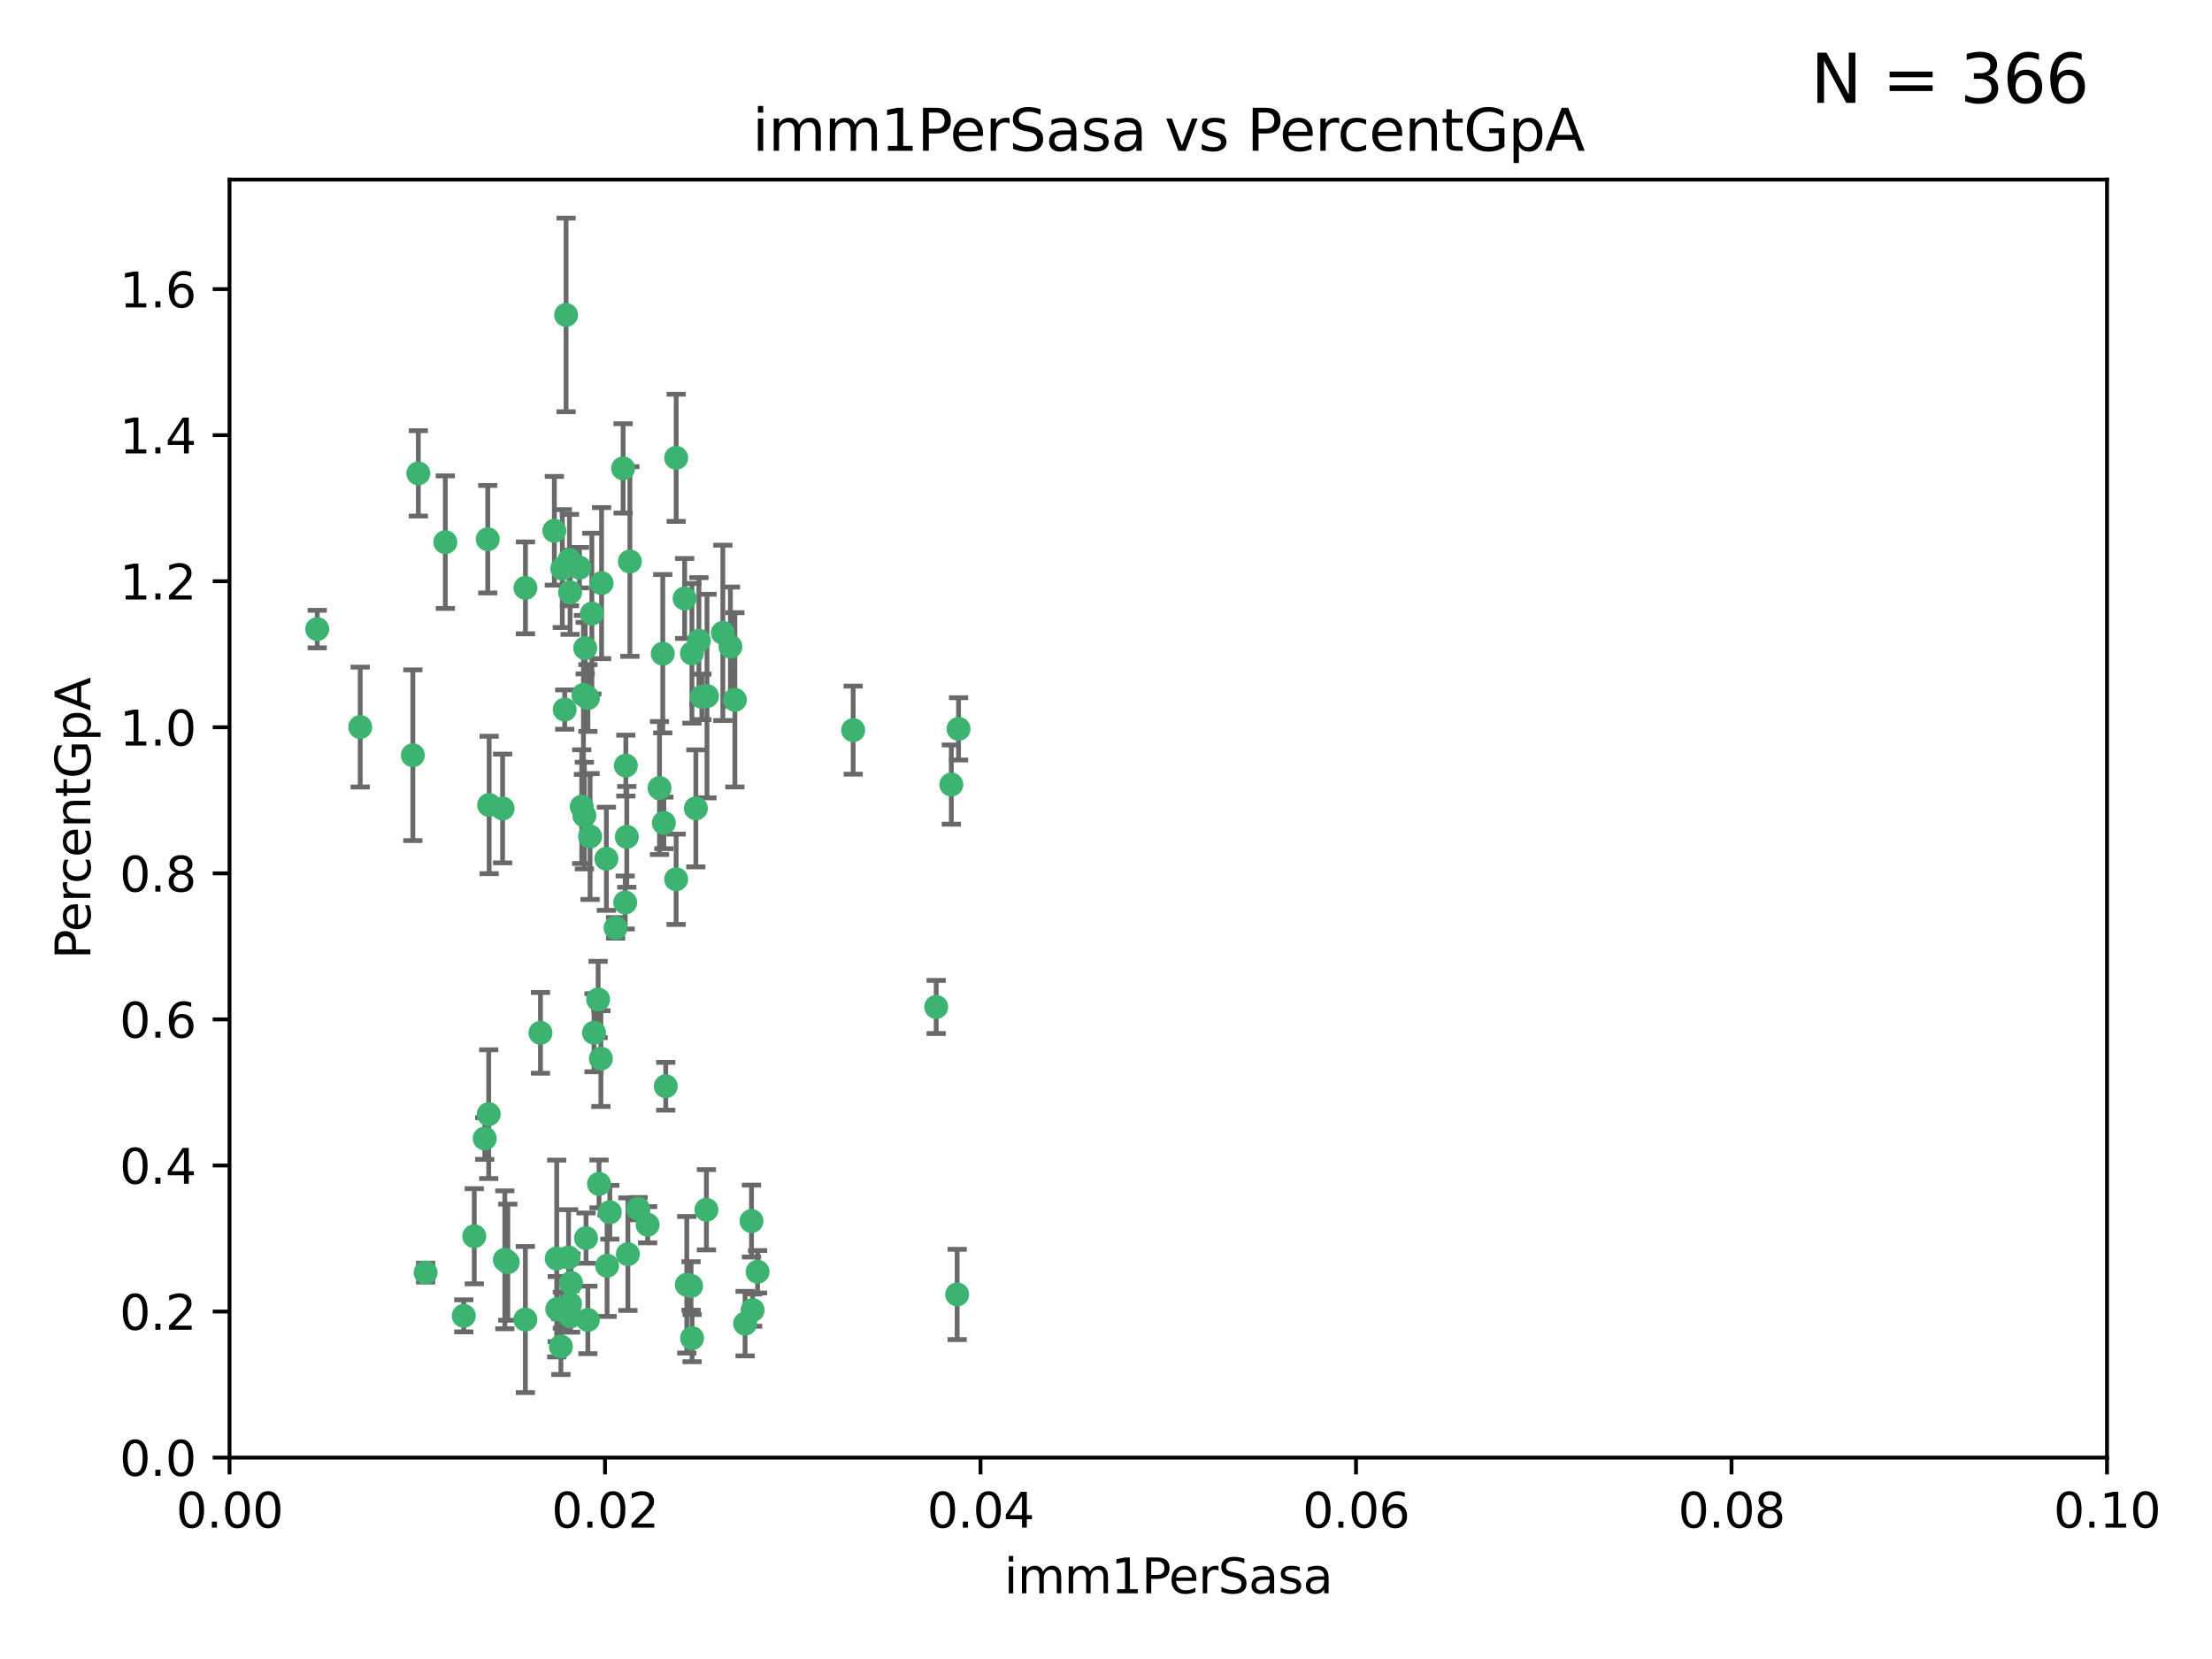 <?xml version="1.0" encoding="utf-8" standalone="no"?>
<!DOCTYPE svg PUBLIC "-//W3C//DTD SVG 1.1//EN"
  "http://www.w3.org/Graphics/SVG/1.1/DTD/svg11.dtd">
<svg xmlns:xlink="http://www.w3.org/1999/xlink" width="460.8pt" height="345.6pt" viewBox="0 0 460.8 345.6" xmlns="http://www.w3.org/2000/svg" version="1.1">
 <defs>
  <style type="text/css">*{stroke-linejoin: round; stroke-linecap: butt}</style>
 </defs>
 <g id="figure_1">
  <g id="patch_1">
   <path d="M 0 345.6 
L 460.8 345.6 
L 460.8 0 
L 0 0 
z
" style="fill: #ffffff"/>
  </g>
  <g id="axes_1">
   <g id="patch_2">
    <path d="M 47.81 303.64 
L 438.93 303.64 
L 438.93 37.411 
L 47.81 37.411 
z
" style="fill: #ffffff"/>
   </g>
   <g id="PathCollection_1">
    <defs>
     <path id="m81f0140915" d="M 0 1.118 
C 0.297 1.118 0.581 1 0.791 0.791 
C 1 0.581 1.118 0.297 1.118 0 
C 1.118 -0.297 1 -0.581 0.791 -0.791 
C 0.581 -1 0.297 -1.118 0 -1.118 
C -0.297 -1.118 -0.581 -1 -0.791 -0.791 
C -1 -0.581 -1.118 -0.297 -1.118 0 
C -1.118 0.297 -1 0.581 -0.791 0.791 
C -0.581 1 -0.297 1.118 0 1.118 
z
" style="stroke: #3cb371"/>
    </defs>
    <g clip-path="url(#p73f1498a3a)">
     <use xlink:href="#m81f0140915" x="92.769" y="112.935" style="fill: #3cb371; stroke: #3cb371"/>
     <use xlink:href="#m81f0140915" x="66.082" y="131.048" style="fill: #3cb371; stroke: #3cb371"/>
     <use xlink:href="#m81f0140915" x="87.143" y="98.611" style="fill: #3cb371; stroke: #3cb371"/>
     <use xlink:href="#m81f0140915" x="86.005" y="157.33" style="fill: #3cb371; stroke: #3cb371"/>
     <use xlink:href="#m81f0140915" x="75.042" y="151.457" style="fill: #3cb371; stroke: #3cb371"/>
     <use xlink:href="#m81f0140915" x="117.924" y="65.606" style="fill: #3cb371; stroke: #3cb371"/>
     <use xlink:href="#m81f0140915" x="144.138" y="136.097" style="fill: #3cb371; stroke: #3cb371"/>
     <use xlink:href="#m81f0140915" x="123.297" y="127.82" style="fill: #3cb371; stroke: #3cb371"/>
     <use xlink:href="#m81f0140915" x="157.819" y="264.927" style="fill: #3cb371; stroke: #3cb371"/>
     <use xlink:href="#m81f0140915" x="117.142" y="118.446" style="fill: #3cb371; stroke: #3cb371"/>
     <use xlink:href="#m81f0140915" x="137.389" y="164.157" style="fill: #3cb371; stroke: #3cb371"/>
     <use xlink:href="#m81f0140915" x="117.64" y="147.818" style="fill: #3cb371; stroke: #3cb371"/>
     <use xlink:href="#m81f0140915" x="153.088" y="145.786" style="fill: #3cb371; stroke: #3cb371"/>
     <use xlink:href="#m81f0140915" x="121.907" y="135.021" style="fill: #3cb371; stroke: #3cb371"/>
     <use xlink:href="#m81f0140915" x="150.581" y="131.834" style="fill: #3cb371; stroke: #3cb371"/>
     <use xlink:href="#m81f0140915" x="140.861" y="95.371" style="fill: #3cb371; stroke: #3cb371"/>
     <use xlink:href="#m81f0140915" x="121.186" y="168.041" style="fill: #3cb371; stroke: #3cb371"/>
     <use xlink:href="#m81f0140915" x="120.714" y="118.255" style="fill: #3cb371; stroke: #3cb371"/>
     <use xlink:href="#m81f0140915" x="101.609" y="112.334" style="fill: #3cb371; stroke: #3cb371"/>
     <use xlink:href="#m81f0140915" x="122.473" y="145.408" style="fill: #3cb371; stroke: #3cb371"/>
     <use xlink:href="#m81f0140915" x="118.763" y="123.385" style="fill: #3cb371; stroke: #3cb371"/>
     <use xlink:href="#m81f0140915" x="145.597" y="133.482" style="fill: #3cb371; stroke: #3cb371"/>
     <use xlink:href="#m81f0140915" x="112.589" y="215.161" style="fill: #3cb371; stroke: #3cb371"/>
     <use xlink:href="#m81f0140915" x="118.629" y="116.673" style="fill: #3cb371; stroke: #3cb371"/>
     <use xlink:href="#m81f0140915" x="88.664" y="265.1" style="fill: #3cb371; stroke: #3cb371"/>
     <use xlink:href="#m81f0140915" x="138.294" y="171.42" style="fill: #3cb371; stroke: #3cb371"/>
     <use xlink:href="#m81f0140915" x="131.218" y="116.973" style="fill: #3cb371; stroke: #3cb371"/>
     <use xlink:href="#m81f0140915" x="129.806" y="97.572" style="fill: #3cb371; stroke: #3cb371"/>
     <use xlink:href="#m81f0140915" x="142.623" y="124.669" style="fill: #3cb371; stroke: #3cb371"/>
     <use xlink:href="#m81f0140915" x="146.211" y="145.171" style="fill: #3cb371; stroke: #3cb371"/>
     <use xlink:href="#m81f0140915" x="104.701" y="168.419" style="fill: #3cb371; stroke: #3cb371"/>
     <use xlink:href="#m81f0140915" x="123.75" y="215.139" style="fill: #3cb371; stroke: #3cb371"/>
     <use xlink:href="#m81f0140915" x="138.067" y="136.178" style="fill: #3cb371; stroke: #3cb371"/>
     <use xlink:href="#m81f0140915" x="130.799" y="261.264" style="fill: #3cb371; stroke: #3cb371"/>
     <use xlink:href="#m81f0140915" x="130.377" y="159.488" style="fill: #3cb371; stroke: #3cb371"/>
     <use xlink:href="#m81f0140915" x="152.16" y="134.689" style="fill: #3cb371; stroke: #3cb371"/>
     <use xlink:href="#m81f0140915" x="126.321" y="178.897" style="fill: #3cb371; stroke: #3cb371"/>
     <use xlink:href="#m81f0140915" x="117.154" y="272.937" style="fill: #3cb371; stroke: #3cb371"/>
     <use xlink:href="#m81f0140915" x="98.799" y="257.532" style="fill: #3cb371; stroke: #3cb371"/>
     <use xlink:href="#m81f0140915" x="198.175" y="163.438" style="fill: #3cb371; stroke: #3cb371"/>
     <use xlink:href="#m81f0140915" x="199.68" y="151.836" style="fill: #3cb371; stroke: #3cb371"/>
     <use xlink:href="#m81f0140915" x="122.083" y="257.919" style="fill: #3cb371; stroke: #3cb371"/>
     <use xlink:href="#m81f0140915" x="105.783" y="262.94" style="fill: #3cb371; stroke: #3cb371"/>
     <use xlink:href="#m81f0140915" x="124.789" y="246.63" style="fill: #3cb371; stroke: #3cb371"/>
     <use xlink:href="#m81f0140915" x="143.959" y="267.891" style="fill: #3cb371; stroke: #3cb371"/>
     <use xlink:href="#m81f0140915" x="128.242" y="193.29" style="fill: #3cb371; stroke: #3cb371"/>
     <use xlink:href="#m81f0140915" x="140.853" y="183.167" style="fill: #3cb371; stroke: #3cb371"/>
     <use xlink:href="#m81f0140915" x="100.978" y="237.168" style="fill: #3cb371; stroke: #3cb371"/>
     <use xlink:href="#m81f0140915" x="124.6" y="208.206" style="fill: #3cb371; stroke: #3cb371"/>
     <use xlink:href="#m81f0140915" x="96.616" y="274.113" style="fill: #3cb371; stroke: #3cb371"/>
     <use xlink:href="#m81f0140915" x="115.48" y="110.571" style="fill: #3cb371; stroke: #3cb371"/>
     <use xlink:href="#m81f0140915" x="125.32" y="121.476" style="fill: #3cb371; stroke: #3cb371"/>
     <use xlink:href="#m81f0140915" x="118.753" y="271.637" style="fill: #3cb371; stroke: #3cb371"/>
     <use xlink:href="#m81f0140915" x="118.953" y="267.252" style="fill: #3cb371; stroke: #3cb371"/>
     <use xlink:href="#m81f0140915" x="177.734" y="152.103" style="fill: #3cb371; stroke: #3cb371"/>
     <use xlink:href="#m81f0140915" x="116.846" y="280.509" style="fill: #3cb371; stroke: #3cb371"/>
     <use xlink:href="#m81f0140915" x="118.864" y="274.227" style="fill: #3cb371; stroke: #3cb371"/>
     <use xlink:href="#m81f0140915" x="155.219" y="275.735" style="fill: #3cb371; stroke: #3cb371"/>
     <use xlink:href="#m81f0140915" x="143.069" y="267.639" style="fill: #3cb371; stroke: #3cb371"/>
     <use xlink:href="#m81f0140915" x="121.738" y="169.899" style="fill: #3cb371; stroke: #3cb371"/>
     <use xlink:href="#m81f0140915" x="134.912" y="255.133" style="fill: #3cb371; stroke: #3cb371"/>
     <use xlink:href="#m81f0140915" x="130.573" y="174.332" style="fill: #3cb371; stroke: #3cb371"/>
     <use xlink:href="#m81f0140915" x="115.976" y="262.172" style="fill: #3cb371; stroke: #3cb371"/>
     <use xlink:href="#m81f0140915" x="195.026" y="209.769" style="fill: #3cb371; stroke: #3cb371"/>
     <use xlink:href="#m81f0140915" x="144.176" y="278.753" style="fill: #3cb371; stroke: #3cb371"/>
     <use xlink:href="#m81f0140915" x="138.685" y="226.286" style="fill: #3cb371; stroke: #3cb371"/>
     <use xlink:href="#m81f0140915" x="199.394" y="269.656" style="fill: #3cb371; stroke: #3cb371"/>
     <use xlink:href="#m81f0140915" x="125.18" y="220.522" style="fill: #3cb371; stroke: #3cb371"/>
     <use xlink:href="#m81f0140915" x="144.961" y="168.396" style="fill: #3cb371; stroke: #3cb371"/>
     <use xlink:href="#m81f0140915" x="156.549" y="254.364" style="fill: #3cb371; stroke: #3cb371"/>
     <use xlink:href="#m81f0140915" x="130.24" y="188.002" style="fill: #3cb371; stroke: #3cb371"/>
     <use xlink:href="#m81f0140915" x="109.444" y="274.884" style="fill: #3cb371; stroke: #3cb371"/>
     <use xlink:href="#m81f0140915" x="118.441" y="261.955" style="fill: #3cb371; stroke: #3cb371"/>
     <use xlink:href="#m81f0140915" x="101.808" y="232.101" style="fill: #3cb371; stroke: #3cb371"/>
     <use xlink:href="#m81f0140915" x="116.086" y="272.711" style="fill: #3cb371; stroke: #3cb371"/>
     <use xlink:href="#m81f0140915" x="105.166" y="262.443" style="fill: #3cb371; stroke: #3cb371"/>
     <use xlink:href="#m81f0140915" x="101.898" y="167.688" style="fill: #3cb371; stroke: #3cb371"/>
     <use xlink:href="#m81f0140915" x="109.461" y="122.465" style="fill: #3cb371; stroke: #3cb371"/>
     <use xlink:href="#m81f0140915" x="122.462" y="274.965" style="fill: #3cb371; stroke: #3cb371"/>
     <use xlink:href="#m81f0140915" x="121.544" y="144.762" style="fill: #3cb371; stroke: #3cb371"/>
     <use xlink:href="#m81f0140915" x="147.28" y="145.004" style="fill: #3cb371; stroke: #3cb371"/>
     <use xlink:href="#m81f0140915" x="126.465" y="263.681" style="fill: #3cb371; stroke: #3cb371"/>
     <use xlink:href="#m81f0140915" x="147.16" y="252.015" style="fill: #3cb371; stroke: #3cb371"/>
     <use xlink:href="#m81f0140915" x="127.036" y="252.529" style="fill: #3cb371; stroke: #3cb371"/>
     <use xlink:href="#m81f0140915" x="132.917" y="251.785" style="fill: #3cb371; stroke: #3cb371"/>
     <use xlink:href="#m81f0140915" x="156.783" y="272.918" style="fill: #3cb371; stroke: #3cb371"/>
     <use xlink:href="#m81f0140915" x="122.926" y="174.257" style="fill: #3cb371; stroke: #3cb371"/>
    </g>
   </g>
   <g id="matplotlib.axis_1">
    <g id="xtick_1">
     <g id="line2d_1">
      <defs>
       <path id="m513624f756" d="M 0 0 
L 0 3.5 
" style="stroke: #000000; stroke-width: 0.8"/>
      </defs>
      <g>
       <use xlink:href="#m513624f756" x="47.81" y="303.64" style="stroke: #000000; stroke-width: 0.8"/>
      </g>
     </g>
     <g id="text_1">
      <!-- 0.00 -->
      <g transform="translate(36.677 318.238)scale(0.1 -0.1)">
       <defs>
        <path id="DejaVuSans-30" d="M 2034 4250 
Q 1547 4250 1301 3770 
Q 1056 3291 1056 2328 
Q 1056 1369 1301 889 
Q 1547 409 2034 409 
Q 2525 409 2770 889 
Q 3016 1369 3016 2328 
Q 3016 3291 2770 3770 
Q 2525 4250 2034 4250 
z
M 2034 4750 
Q 2819 4750 3233 4129 
Q 3647 3509 3647 2328 
Q 3647 1150 3233 529 
Q 2819 -91 2034 -91 
Q 1250 -91 836 529 
Q 422 1150 422 2328 
Q 422 3509 836 4129 
Q 1250 4750 2034 4750 
z
" transform="scale(0.016)"/>
        <path id="DejaVuSans-2e" d="M 684 794 
L 1344 794 
L 1344 0 
L 684 0 
L 684 794 
z
" transform="scale(0.016)"/>
       </defs>
       <use xlink:href="#DejaVuSans-30"/>
       <use xlink:href="#DejaVuSans-2e" x="63.623"/>
       <use xlink:href="#DejaVuSans-30" x="95.41"/>
       <use xlink:href="#DejaVuSans-30" x="159.033"/>
      </g>
     </g>
    </g>
    <g id="xtick_2">
     <g id="line2d_2">
      <g>
       <use xlink:href="#m513624f756" x="126.034" y="303.64" style="stroke: #000000; stroke-width: 0.8"/>
      </g>
     </g>
     <g id="text_2">
      <!-- 0.02 -->
      <g transform="translate(114.901 318.238)scale(0.1 -0.1)">
       <defs>
        <path id="DejaVuSans-32" d="M 1228 531 
L 3431 531 
L 3431 0 
L 469 0 
L 469 531 
Q 828 903 1448 1529 
Q 2069 2156 2228 2338 
Q 2531 2678 2651 2914 
Q 2772 3150 2772 3378 
Q 2772 3750 2511 3984 
Q 2250 4219 1831 4219 
Q 1534 4219 1204 4116 
Q 875 4013 500 3803 
L 500 4441 
Q 881 4594 1212 4672 
Q 1544 4750 1819 4750 
Q 2544 4750 2975 4387 
Q 3406 4025 3406 3419 
Q 3406 3131 3298 2873 
Q 3191 2616 2906 2266 
Q 2828 2175 2409 1742 
Q 1991 1309 1228 531 
z
" transform="scale(0.016)"/>
       </defs>
       <use xlink:href="#DejaVuSans-30"/>
       <use xlink:href="#DejaVuSans-2e" x="63.623"/>
       <use xlink:href="#DejaVuSans-30" x="95.41"/>
       <use xlink:href="#DejaVuSans-32" x="159.033"/>
      </g>
     </g>
    </g>
    <g id="xtick_3">
     <g id="line2d_3">
      <g>
       <use xlink:href="#m513624f756" x="204.258" y="303.64" style="stroke: #000000; stroke-width: 0.8"/>
      </g>
     </g>
     <g id="text_3">
      <!-- 0.04 -->
      <g transform="translate(193.125 318.238)scale(0.1 -0.1)">
       <defs>
        <path id="DejaVuSans-34" d="M 2419 4116 
L 825 1625 
L 2419 1625 
L 2419 4116 
z
M 2253 4666 
L 3047 4666 
L 3047 1625 
L 3713 1625 
L 3713 1100 
L 3047 1100 
L 3047 0 
L 2419 0 
L 2419 1100 
L 313 1100 
L 313 1709 
L 2253 4666 
z
" transform="scale(0.016)"/>
       </defs>
       <use xlink:href="#DejaVuSans-30"/>
       <use xlink:href="#DejaVuSans-2e" x="63.623"/>
       <use xlink:href="#DejaVuSans-30" x="95.41"/>
       <use xlink:href="#DejaVuSans-34" x="159.033"/>
      </g>
     </g>
    </g>
    <g id="xtick_4">
     <g id="line2d_4">
      <g>
       <use xlink:href="#m513624f756" x="282.482" y="303.64" style="stroke: #000000; stroke-width: 0.8"/>
      </g>
     </g>
     <g id="text_4">
      <!-- 0.06 -->
      <g transform="translate(271.349 318.238)scale(0.1 -0.1)">
       <defs>
        <path id="DejaVuSans-36" d="M 2113 2584 
Q 1688 2584 1439 2293 
Q 1191 2003 1191 1497 
Q 1191 994 1439 701 
Q 1688 409 2113 409 
Q 2538 409 2786 701 
Q 3034 994 3034 1497 
Q 3034 2003 2786 2293 
Q 2538 2584 2113 2584 
z
M 3366 4563 
L 3366 3988 
Q 3128 4100 2886 4159 
Q 2644 4219 2406 4219 
Q 1781 4219 1451 3797 
Q 1122 3375 1075 2522 
Q 1259 2794 1537 2939 
Q 1816 3084 2150 3084 
Q 2853 3084 3261 2657 
Q 3669 2231 3669 1497 
Q 3669 778 3244 343 
Q 2819 -91 2113 -91 
Q 1303 -91 875 529 
Q 447 1150 447 2328 
Q 447 3434 972 4092 
Q 1497 4750 2381 4750 
Q 2619 4750 2861 4703 
Q 3103 4656 3366 4563 
z
" transform="scale(0.016)"/>
       </defs>
       <use xlink:href="#DejaVuSans-30"/>
       <use xlink:href="#DejaVuSans-2e" x="63.623"/>
       <use xlink:href="#DejaVuSans-30" x="95.41"/>
       <use xlink:href="#DejaVuSans-36" x="159.033"/>
      </g>
     </g>
    </g>
    <g id="xtick_5">
     <g id="line2d_5">
      <g>
       <use xlink:href="#m513624f756" x="360.706" y="303.64" style="stroke: #000000; stroke-width: 0.8"/>
      </g>
     </g>
     <g id="text_5">
      <!-- 0.08 -->
      <g transform="translate(349.573 318.238)scale(0.1 -0.1)">
       <defs>
        <path id="DejaVuSans-38" d="M 2034 2216 
Q 1584 2216 1326 1975 
Q 1069 1734 1069 1313 
Q 1069 891 1326 650 
Q 1584 409 2034 409 
Q 2484 409 2743 651 
Q 3003 894 3003 1313 
Q 3003 1734 2745 1975 
Q 2488 2216 2034 2216 
z
M 1403 2484 
Q 997 2584 770 2862 
Q 544 3141 544 3541 
Q 544 4100 942 4425 
Q 1341 4750 2034 4750 
Q 2731 4750 3128 4425 
Q 3525 4100 3525 3541 
Q 3525 3141 3298 2862 
Q 3072 2584 2669 2484 
Q 3125 2378 3379 2068 
Q 3634 1759 3634 1313 
Q 3634 634 3220 271 
Q 2806 -91 2034 -91 
Q 1263 -91 848 271 
Q 434 634 434 1313 
Q 434 1759 690 2068 
Q 947 2378 1403 2484 
z
M 1172 3481 
Q 1172 3119 1398 2916 
Q 1625 2713 2034 2713 
Q 2441 2713 2670 2916 
Q 2900 3119 2900 3481 
Q 2900 3844 2670 4047 
Q 2441 4250 2034 4250 
Q 1625 4250 1398 4047 
Q 1172 3844 1172 3481 
z
" transform="scale(0.016)"/>
       </defs>
       <use xlink:href="#DejaVuSans-30"/>
       <use xlink:href="#DejaVuSans-2e" x="63.623"/>
       <use xlink:href="#DejaVuSans-30" x="95.41"/>
       <use xlink:href="#DejaVuSans-38" x="159.033"/>
      </g>
     </g>
    </g>
    <g id="xtick_6">
     <g id="line2d_6">
      <g>
       <use xlink:href="#m513624f756" x="438.93" y="303.64" style="stroke: #000000; stroke-width: 0.8"/>
      </g>
     </g>
     <g id="text_6">
      <!-- 0.10 -->
      <g transform="translate(427.797 318.238)scale(0.1 -0.1)">
       <defs>
        <path id="DejaVuSans-31" d="M 794 531 
L 1825 531 
L 1825 4091 
L 703 3866 
L 703 4441 
L 1819 4666 
L 2450 4666 
L 2450 531 
L 3481 531 
L 3481 0 
L 794 0 
L 794 531 
z
" transform="scale(0.016)"/>
       </defs>
       <use xlink:href="#DejaVuSans-30"/>
       <use xlink:href="#DejaVuSans-2e" x="63.623"/>
       <use xlink:href="#DejaVuSans-31" x="95.41"/>
       <use xlink:href="#DejaVuSans-30" x="159.033"/>
      </g>
     </g>
    </g>
    <g id="text_7">
     <!-- imm1PerSasa -->
     <g transform="translate(209.186 331.917)scale(0.1 -0.1)">
      <defs>
       <path id="DejaVuSans-69" d="M 603 3500 
L 1178 3500 
L 1178 0 
L 603 0 
L 603 3500 
z
M 603 4863 
L 1178 4863 
L 1178 4134 
L 603 4134 
L 603 4863 
z
" transform="scale(0.016)"/>
       <path id="DejaVuSans-6d" d="M 3328 2828 
Q 3544 3216 3844 3400 
Q 4144 3584 4550 3584 
Q 5097 3584 5394 3201 
Q 5691 2819 5691 2113 
L 5691 0 
L 5113 0 
L 5113 2094 
Q 5113 2597 4934 2840 
Q 4756 3084 4391 3084 
Q 3944 3084 3684 2787 
Q 3425 2491 3425 1978 
L 3425 0 
L 2847 0 
L 2847 2094 
Q 2847 2600 2669 2842 
Q 2491 3084 2119 3084 
Q 1678 3084 1418 2786 
Q 1159 2488 1159 1978 
L 1159 0 
L 581 0 
L 581 3500 
L 1159 3500 
L 1159 2956 
Q 1356 3278 1631 3431 
Q 1906 3584 2284 3584 
Q 2666 3584 2933 3390 
Q 3200 3197 3328 2828 
z
" transform="scale(0.016)"/>
       <path id="DejaVuSans-50" d="M 1259 4147 
L 1259 2394 
L 2053 2394 
Q 2494 2394 2734 2622 
Q 2975 2850 2975 3272 
Q 2975 3691 2734 3919 
Q 2494 4147 2053 4147 
L 1259 4147 
z
M 628 4666 
L 2053 4666 
Q 2838 4666 3239 4311 
Q 3641 3956 3641 3272 
Q 3641 2581 3239 2228 
Q 2838 1875 2053 1875 
L 1259 1875 
L 1259 0 
L 628 0 
L 628 4666 
z
" transform="scale(0.016)"/>
       <path id="DejaVuSans-65" d="M 3597 1894 
L 3597 1613 
L 953 1613 
Q 991 1019 1311 708 
Q 1631 397 2203 397 
Q 2534 397 2845 478 
Q 3156 559 3463 722 
L 3463 178 
Q 3153 47 2828 -22 
Q 2503 -91 2169 -91 
Q 1331 -91 842 396 
Q 353 884 353 1716 
Q 353 2575 817 3079 
Q 1281 3584 2069 3584 
Q 2775 3584 3186 3129 
Q 3597 2675 3597 1894 
z
M 3022 2063 
Q 3016 2534 2758 2815 
Q 2500 3097 2075 3097 
Q 1594 3097 1305 2825 
Q 1016 2553 972 2059 
L 3022 2063 
z
" transform="scale(0.016)"/>
       <path id="DejaVuSans-72" d="M 2631 2963 
Q 2534 3019 2420 3045 
Q 2306 3072 2169 3072 
Q 1681 3072 1420 2755 
Q 1159 2438 1159 1844 
L 1159 0 
L 581 0 
L 581 3500 
L 1159 3500 
L 1159 2956 
Q 1341 3275 1631 3429 
Q 1922 3584 2338 3584 
Q 2397 3584 2469 3576 
Q 2541 3569 2628 3553 
L 2631 2963 
z
" transform="scale(0.016)"/>
       <path id="DejaVuSans-53" d="M 3425 4513 
L 3425 3897 
Q 3066 4069 2747 4153 
Q 2428 4238 2131 4238 
Q 1616 4238 1336 4038 
Q 1056 3838 1056 3469 
Q 1056 3159 1242 3001 
Q 1428 2844 1947 2747 
L 2328 2669 
Q 3034 2534 3370 2195 
Q 3706 1856 3706 1288 
Q 3706 609 3251 259 
Q 2797 -91 1919 -91 
Q 1588 -91 1214 -16 
Q 841 59 441 206 
L 441 856 
Q 825 641 1194 531 
Q 1563 422 1919 422 
Q 2459 422 2753 634 
Q 3047 847 3047 1241 
Q 3047 1584 2836 1778 
Q 2625 1972 2144 2069 
L 1759 2144 
Q 1053 2284 737 2584 
Q 422 2884 422 3419 
Q 422 4038 858 4394 
Q 1294 4750 2059 4750 
Q 2388 4750 2728 4690 
Q 3069 4631 3425 4513 
z
" transform="scale(0.016)"/>
       <path id="DejaVuSans-61" d="M 2194 1759 
Q 1497 1759 1228 1600 
Q 959 1441 959 1056 
Q 959 750 1161 570 
Q 1363 391 1709 391 
Q 2188 391 2477 730 
Q 2766 1069 2766 1631 
L 2766 1759 
L 2194 1759 
z
M 3341 1997 
L 3341 0 
L 2766 0 
L 2766 531 
Q 2569 213 2275 61 
Q 1981 -91 1556 -91 
Q 1019 -91 701 211 
Q 384 513 384 1019 
Q 384 1609 779 1909 
Q 1175 2209 1959 2209 
L 2766 2209 
L 2766 2266 
Q 2766 2663 2505 2880 
Q 2244 3097 1772 3097 
Q 1472 3097 1187 3025 
Q 903 2953 641 2809 
L 641 3341 
Q 956 3463 1253 3523 
Q 1550 3584 1831 3584 
Q 2591 3584 2966 3190 
Q 3341 2797 3341 1997 
z
" transform="scale(0.016)"/>
       <path id="DejaVuSans-73" d="M 2834 3397 
L 2834 2853 
Q 2591 2978 2328 3040 
Q 2066 3103 1784 3103 
Q 1356 3103 1142 2972 
Q 928 2841 928 2578 
Q 928 2378 1081 2264 
Q 1234 2150 1697 2047 
L 1894 2003 
Q 2506 1872 2764 1633 
Q 3022 1394 3022 966 
Q 3022 478 2636 193 
Q 2250 -91 1575 -91 
Q 1294 -91 989 -36 
Q 684 19 347 128 
L 347 722 
Q 666 556 975 473 
Q 1284 391 1588 391 
Q 1994 391 2212 530 
Q 2431 669 2431 922 
Q 2431 1156 2273 1281 
Q 2116 1406 1581 1522 
L 1381 1569 
Q 847 1681 609 1914 
Q 372 2147 372 2553 
Q 372 3047 722 3315 
Q 1072 3584 1716 3584 
Q 2034 3584 2315 3537 
Q 2597 3491 2834 3397 
z
" transform="scale(0.016)"/>
      </defs>
      <use xlink:href="#DejaVuSans-69"/>
      <use xlink:href="#DejaVuSans-6d" x="27.783"/>
      <use xlink:href="#DejaVuSans-6d" x="125.195"/>
      <use xlink:href="#DejaVuSans-31" x="222.607"/>
      <use xlink:href="#DejaVuSans-50" x="286.23"/>
      <use xlink:href="#DejaVuSans-65" x="342.908"/>
      <use xlink:href="#DejaVuSans-72" x="404.432"/>
      <use xlink:href="#DejaVuSans-53" x="445.545"/>
      <use xlink:href="#DejaVuSans-61" x="509.021"/>
      <use xlink:href="#DejaVuSans-73" x="570.301"/>
      <use xlink:href="#DejaVuSans-61" x="622.4"/>
     </g>
    </g>
   </g>
   <g id="matplotlib.axis_2">
    <g id="ytick_1">
     <g id="line2d_7">
      <defs>
       <path id="m0d561a11f5" d="M 0 0 
L -3.5 0 
" style="stroke: #000000; stroke-width: 0.8"/>
      </defs>
      <g>
       <use xlink:href="#m0d561a11f5" x="47.81" y="303.64" style="stroke: #000000; stroke-width: 0.8"/>
      </g>
     </g>
     <g id="text_8">
      <!-- 0.0 -->
      <g transform="translate(24.907 307.439)scale(0.1 -0.1)">
       <use xlink:href="#DejaVuSans-30"/>
       <use xlink:href="#DejaVuSans-2e" x="63.623"/>
       <use xlink:href="#DejaVuSans-30" x="95.41"/>
      </g>
     </g>
    </g>
    <g id="ytick_2">
     <g id="line2d_8">
      <g>
       <use xlink:href="#m0d561a11f5" x="47.81" y="273.214" style="stroke: #000000; stroke-width: 0.8"/>
      </g>
     </g>
     <g id="text_9">
      <!-- 0.2 -->
      <g transform="translate(24.907 277.013)scale(0.1 -0.1)">
       <use xlink:href="#DejaVuSans-30"/>
       <use xlink:href="#DejaVuSans-2e" x="63.623"/>
       <use xlink:href="#DejaVuSans-32" x="95.41"/>
      </g>
     </g>
    </g>
    <g id="ytick_3">
     <g id="line2d_9">
      <g>
       <use xlink:href="#m0d561a11f5" x="47.81" y="242.788" style="stroke: #000000; stroke-width: 0.8"/>
      </g>
     </g>
     <g id="text_10">
      <!-- 0.4 -->
      <g transform="translate(24.907 246.587)scale(0.1 -0.1)">
       <use xlink:href="#DejaVuSans-30"/>
       <use xlink:href="#DejaVuSans-2e" x="63.623"/>
       <use xlink:href="#DejaVuSans-34" x="95.41"/>
      </g>
     </g>
    </g>
    <g id="ytick_4">
     <g id="line2d_10">
      <g>
       <use xlink:href="#m0d561a11f5" x="47.81" y="212.362" style="stroke: #000000; stroke-width: 0.8"/>
      </g>
     </g>
     <g id="text_11">
      <!-- 0.6 -->
      <g transform="translate(24.907 216.161)scale(0.1 -0.1)">
       <use xlink:href="#DejaVuSans-30"/>
       <use xlink:href="#DejaVuSans-2e" x="63.623"/>
       <use xlink:href="#DejaVuSans-36" x="95.41"/>
      </g>
     </g>
    </g>
    <g id="ytick_5">
     <g id="line2d_11">
      <g>
       <use xlink:href="#m0d561a11f5" x="47.81" y="181.935" style="stroke: #000000; stroke-width: 0.8"/>
      </g>
     </g>
     <g id="text_12">
      <!-- 0.8 -->
      <g transform="translate(24.907 185.735)scale(0.1 -0.1)">
       <use xlink:href="#DejaVuSans-30"/>
       <use xlink:href="#DejaVuSans-2e" x="63.623"/>
       <use xlink:href="#DejaVuSans-38" x="95.41"/>
      </g>
     </g>
    </g>
    <g id="ytick_6">
     <g id="line2d_12">
      <g>
       <use xlink:href="#m0d561a11f5" x="47.81" y="151.509" style="stroke: #000000; stroke-width: 0.8"/>
      </g>
     </g>
     <g id="text_13">
      <!-- 1.0 -->
      <g transform="translate(24.907 155.308)scale(0.1 -0.1)">
       <use xlink:href="#DejaVuSans-31"/>
       <use xlink:href="#DejaVuSans-2e" x="63.623"/>
       <use xlink:href="#DejaVuSans-30" x="95.41"/>
      </g>
     </g>
    </g>
    <g id="ytick_7">
     <g id="line2d_13">
      <g>
       <use xlink:href="#m0d561a11f5" x="47.81" y="121.083" style="stroke: #000000; stroke-width: 0.8"/>
      </g>
     </g>
     <g id="text_14">
      <!-- 1.2 -->
      <g transform="translate(24.907 124.882)scale(0.1 -0.1)">
       <use xlink:href="#DejaVuSans-31"/>
       <use xlink:href="#DejaVuSans-2e" x="63.623"/>
       <use xlink:href="#DejaVuSans-32" x="95.41"/>
      </g>
     </g>
    </g>
    <g id="ytick_8">
     <g id="line2d_14">
      <g>
       <use xlink:href="#m0d561a11f5" x="47.81" y="90.657" style="stroke: #000000; stroke-width: 0.8"/>
      </g>
     </g>
     <g id="text_15">
      <!-- 1.4 -->
      <g transform="translate(24.907 94.456)scale(0.1 -0.1)">
       <use xlink:href="#DejaVuSans-31"/>
       <use xlink:href="#DejaVuSans-2e" x="63.623"/>
       <use xlink:href="#DejaVuSans-34" x="95.41"/>
      </g>
     </g>
    </g>
    <g id="ytick_9">
     <g id="line2d_15">
      <g>
       <use xlink:href="#m0d561a11f5" x="47.81" y="60.231" style="stroke: #000000; stroke-width: 0.8"/>
      </g>
     </g>
     <g id="text_16">
      <!-- 1.6 -->
      <g transform="translate(24.907 64.03)scale(0.1 -0.1)">
       <use xlink:href="#DejaVuSans-31"/>
       <use xlink:href="#DejaVuSans-2e" x="63.623"/>
       <use xlink:href="#DejaVuSans-36" x="95.41"/>
      </g>
     </g>
    </g>
    <g id="text_17">
     <!-- PercentGpA -->
     <g transform="translate(18.827 199.802)rotate(-90)scale(0.1 -0.1)">
      <defs>
       <path id="DejaVuSans-63" d="M 3122 3366 
L 3122 2828 
Q 2878 2963 2633 3030 
Q 2388 3097 2138 3097 
Q 1578 3097 1268 2742 
Q 959 2388 959 1747 
Q 959 1106 1268 751 
Q 1578 397 2138 397 
Q 2388 397 2633 464 
Q 2878 531 3122 666 
L 3122 134 
Q 2881 22 2623 -34 
Q 2366 -91 2075 -91 
Q 1284 -91 818 406 
Q 353 903 353 1747 
Q 353 2603 823 3093 
Q 1294 3584 2113 3584 
Q 2378 3584 2631 3529 
Q 2884 3475 3122 3366 
z
" transform="scale(0.016)"/>
       <path id="DejaVuSans-6e" d="M 3513 2113 
L 3513 0 
L 2938 0 
L 2938 2094 
Q 2938 2591 2744 2837 
Q 2550 3084 2163 3084 
Q 1697 3084 1428 2787 
Q 1159 2491 1159 1978 
L 1159 0 
L 581 0 
L 581 3500 
L 1159 3500 
L 1159 2956 
Q 1366 3272 1645 3428 
Q 1925 3584 2291 3584 
Q 2894 3584 3203 3211 
Q 3513 2838 3513 2113 
z
" transform="scale(0.016)"/>
       <path id="DejaVuSans-74" d="M 1172 4494 
L 1172 3500 
L 2356 3500 
L 2356 3053 
L 1172 3053 
L 1172 1153 
Q 1172 725 1289 603 
Q 1406 481 1766 481 
L 2356 481 
L 2356 0 
L 1766 0 
Q 1100 0 847 248 
Q 594 497 594 1153 
L 594 3053 
L 172 3053 
L 172 3500 
L 594 3500 
L 594 4494 
L 1172 4494 
z
" transform="scale(0.016)"/>
       <path id="DejaVuSans-47" d="M 3809 666 
L 3809 1919 
L 2778 1919 
L 2778 2438 
L 4434 2438 
L 4434 434 
Q 4069 175 3628 42 
Q 3188 -91 2688 -91 
Q 1594 -91 976 548 
Q 359 1188 359 2328 
Q 359 3472 976 4111 
Q 1594 4750 2688 4750 
Q 3144 4750 3555 4637 
Q 3966 4525 4313 4306 
L 4313 3634 
Q 3963 3931 3569 4081 
Q 3175 4231 2741 4231 
Q 1884 4231 1454 3753 
Q 1025 3275 1025 2328 
Q 1025 1384 1454 906 
Q 1884 428 2741 428 
Q 3075 428 3337 486 
Q 3600 544 3809 666 
z
" transform="scale(0.016)"/>
       <path id="DejaVuSans-70" d="M 1159 525 
L 1159 -1331 
L 581 -1331 
L 581 3500 
L 1159 3500 
L 1159 2969 
Q 1341 3281 1617 3432 
Q 1894 3584 2278 3584 
Q 2916 3584 3314 3078 
Q 3713 2572 3713 1747 
Q 3713 922 3314 415 
Q 2916 -91 2278 -91 
Q 1894 -91 1617 61 
Q 1341 213 1159 525 
z
M 3116 1747 
Q 3116 2381 2855 2742 
Q 2594 3103 2138 3103 
Q 1681 3103 1420 2742 
Q 1159 2381 1159 1747 
Q 1159 1113 1420 752 
Q 1681 391 2138 391 
Q 2594 391 2855 752 
Q 3116 1113 3116 1747 
z
" transform="scale(0.016)"/>
       <path id="DejaVuSans-41" d="M 2188 4044 
L 1331 1722 
L 3047 1722 
L 2188 4044 
z
M 1831 4666 
L 2547 4666 
L 4325 0 
L 3669 0 
L 3244 1197 
L 1141 1197 
L 716 0 
L 50 0 
L 1831 4666 
z
" transform="scale(0.016)"/>
      </defs>
      <use xlink:href="#DejaVuSans-50"/>
      <use xlink:href="#DejaVuSans-65" x="56.678"/>
      <use xlink:href="#DejaVuSans-72" x="118.201"/>
      <use xlink:href="#DejaVuSans-63" x="157.064"/>
      <use xlink:href="#DejaVuSans-65" x="212.045"/>
      <use xlink:href="#DejaVuSans-6e" x="273.568"/>
      <use xlink:href="#DejaVuSans-74" x="336.947"/>
      <use xlink:href="#DejaVuSans-47" x="376.156"/>
      <use xlink:href="#DejaVuSans-70" x="453.646"/>
      <use xlink:href="#DejaVuSans-41" x="517.123"/>
     </g>
    </g>
   </g>
   <g id="LineCollection_1">
    <path d="M 92.769 126.742 
L 92.769 99.128 
" clip-path="url(#p73f1498a3a)" style="fill: none; stroke: #696969"/>
    <path d="M 66.082 134.958 
L 66.082 127.138 
" clip-path="url(#p73f1498a3a)" style="fill: none; stroke: #696969"/>
    <path d="M 87.143 107.5 
L 87.143 89.723 
" clip-path="url(#p73f1498a3a)" style="fill: none; stroke: #696969"/>
    <path d="M 86.005 175.107 
L 86.005 139.552 
" clip-path="url(#p73f1498a3a)" style="fill: none; stroke: #696969"/>
    <path d="M 75.042 163.945 
L 75.042 138.968 
" clip-path="url(#p73f1498a3a)" style="fill: none; stroke: #696969"/>
    <path d="M 117.924 85.777 
L 117.924 45.434 
" clip-path="url(#p73f1498a3a)" style="fill: none; stroke: #696969"/>
    <path d="M 144.138 150.645 
L 144.138 121.55 
" clip-path="url(#p73f1498a3a)" style="fill: none; stroke: #696969"/>
    <path d="M 123.297 144.568 
L 123.297 111.073 
" clip-path="url(#p73f1498a3a)" style="fill: none; stroke: #696969"/>
    <path d="M 157.819 269.346 
L 157.819 260.509 
" clip-path="url(#p73f1498a3a)" style="fill: none; stroke: #696969"/>
    <path d="M 117.142 130.722 
L 117.142 106.17 
" clip-path="url(#p73f1498a3a)" style="fill: none; stroke: #696969"/>
    <path d="M 137.389 178.007 
L 137.389 150.307 
" clip-path="url(#p73f1498a3a)" style="fill: none; stroke: #696969"/>
    <path d="M 117.64 151.909 
L 117.64 143.727 
" clip-path="url(#p73f1498a3a)" style="fill: none; stroke: #696969"/>
    <path d="M 153.088 163.937 
L 153.088 127.634 
" clip-path="url(#p73f1498a3a)" style="fill: none; stroke: #696969"/>
    <path d="M 121.907 140.382 
L 121.907 129.659 
" clip-path="url(#p73f1498a3a)" style="fill: none; stroke: #696969"/>
    <path d="M 150.581 150.092 
L 150.581 113.575 
" clip-path="url(#p73f1498a3a)" style="fill: none; stroke: #696969"/>
    <path d="M 140.861 108.615 
L 140.861 82.127 
" clip-path="url(#p73f1498a3a)" style="fill: none; stroke: #696969"/>
    <path d="M 121.186 179.882 
L 121.186 156.201 
" clip-path="url(#p73f1498a3a)" style="fill: none; stroke: #696969"/>
    <path d="M 120.714 122.472 
L 120.714 114.039 
" clip-path="url(#p73f1498a3a)" style="fill: none; stroke: #696969"/>
    <path d="M 101.609 123.529 
L 101.609 101.139 
" clip-path="url(#p73f1498a3a)" style="fill: none; stroke: #696969"/>
    <path d="M 122.473 152.361 
L 122.473 138.456 
" clip-path="url(#p73f1498a3a)" style="fill: none; stroke: #696969"/>
    <path d="M 118.763 132.151 
L 118.763 114.62 
" clip-path="url(#p73f1498a3a)" style="fill: none; stroke: #696969"/>
    <path d="M 145.597 146.637 
L 145.597 120.327 
" clip-path="url(#p73f1498a3a)" style="fill: none; stroke: #696969"/>
    <path d="M 112.589 223.572 
L 112.589 206.751 
" clip-path="url(#p73f1498a3a)" style="fill: none; stroke: #696969"/>
    <path d="M 118.629 126.191 
L 118.629 107.154 
" clip-path="url(#p73f1498a3a)" style="fill: none; stroke: #696969"/>
    <path d="M 88.664 267.073 
L 88.664 263.128 
" clip-path="url(#p73f1498a3a)" style="fill: none; stroke: #696969"/>
    <path d="M 138.294 176.791 
L 138.294 166.049 
" clip-path="url(#p73f1498a3a)" style="fill: none; stroke: #696969"/>
    <path d="M 131.218 136.73 
L 131.218 97.216 
" clip-path="url(#p73f1498a3a)" style="fill: none; stroke: #696969"/>
    <path d="M 129.806 106.878 
L 129.806 88.267 
" clip-path="url(#p73f1498a3a)" style="fill: none; stroke: #696969"/>
    <path d="M 142.623 132.997 
L 142.623 116.341 
" clip-path="url(#p73f1498a3a)" style="fill: none; stroke: #696969"/>
    <path d="M 146.211 149.901 
L 146.211 140.441 
" clip-path="url(#p73f1498a3a)" style="fill: none; stroke: #696969"/>
    <path d="M 104.701 179.743 
L 104.701 157.094 
" clip-path="url(#p73f1498a3a)" style="fill: none; stroke: #696969"/>
    <path d="M 123.75 223.268 
L 123.75 207.01 
" clip-path="url(#p73f1498a3a)" style="fill: none; stroke: #696969"/>
    <path d="M 138.067 152.672 
L 138.067 119.684 
" clip-path="url(#p73f1498a3a)" style="fill: none; stroke: #696969"/>
    <path d="M 130.799 272.983 
L 130.799 249.544 
" clip-path="url(#p73f1498a3a)" style="fill: none; stroke: #696969"/>
    <path d="M 130.377 165.831 
L 130.377 153.145 
" clip-path="url(#p73f1498a3a)" style="fill: none; stroke: #696969"/>
    <path d="M 152.16 147.086 
L 152.16 122.292 
" clip-path="url(#p73f1498a3a)" style="fill: none; stroke: #696969"/>
    <path d="M 126.321 189.642 
L 126.321 168.152 
" clip-path="url(#p73f1498a3a)" style="fill: none; stroke: #696969"/>
    <path d="M 117.154 276.685 
L 117.154 269.189 
" clip-path="url(#p73f1498a3a)" style="fill: none; stroke: #696969"/>
    <path d="M 98.799 267.446 
L 98.799 247.618 
" clip-path="url(#p73f1498a3a)" style="fill: none; stroke: #696969"/>
    <path d="M 198.175 171.687 
L 198.175 155.189 
" clip-path="url(#p73f1498a3a)" style="fill: none; stroke: #696969"/>
    <path d="M 199.68 158.321 
L 199.68 145.352 
" clip-path="url(#p73f1498a3a)" style="fill: none; stroke: #696969"/>
    <path d="M 122.083 263.155 
L 122.083 252.684 
" clip-path="url(#p73f1498a3a)" style="fill: none; stroke: #696969"/>
    <path d="M 105.783 275.039 
L 105.783 250.841 
" clip-path="url(#p73f1498a3a)" style="fill: none; stroke: #696969"/>
    <path d="M 124.789 251.607 
L 124.789 241.653 
" clip-path="url(#p73f1498a3a)" style="fill: none; stroke: #696969"/>
    <path d="M 143.959 272.942 
L 143.959 262.839 
" clip-path="url(#p73f1498a3a)" style="fill: none; stroke: #696969"/>
    <path d="M 128.242 195.434 
L 128.242 191.146 
" clip-path="url(#p73f1498a3a)" style="fill: none; stroke: #696969"/>
    <path d="M 140.853 192.579 
L 140.853 173.755 
" clip-path="url(#p73f1498a3a)" style="fill: none; stroke: #696969"/>
    <path d="M 100.978 241.512 
L 100.978 232.824 
" clip-path="url(#p73f1498a3a)" style="fill: none; stroke: #696969"/>
    <path d="M 124.6 216.157 
L 124.6 200.256 
" clip-path="url(#p73f1498a3a)" style="fill: none; stroke: #696969"/>
    <path d="M 96.616 277.453 
L 96.616 270.772 
" clip-path="url(#p73f1498a3a)" style="fill: none; stroke: #696969"/>
    <path d="M 115.48 121.897 
L 115.48 99.245 
" clip-path="url(#p73f1498a3a)" style="fill: none; stroke: #696969"/>
    <path d="M 125.32 137.206 
L 125.32 105.745 
" clip-path="url(#p73f1498a3a)" style="fill: none; stroke: #696969"/>
    <path d="M 118.753 274.448 
L 118.753 268.825 
" clip-path="url(#p73f1498a3a)" style="fill: none; stroke: #696969"/>
    <path d="M 118.953 273.263 
L 118.953 261.242 
" clip-path="url(#p73f1498a3a)" style="fill: none; stroke: #696969"/>
    <path d="M 177.734 161.277 
L 177.734 142.929 
" clip-path="url(#p73f1498a3a)" style="fill: none; stroke: #696969"/>
    <path d="M 116.846 286.333 
L 116.846 274.685 
" clip-path="url(#p73f1498a3a)" style="fill: none; stroke: #696969"/>
    <path d="M 118.864 277.522 
L 118.864 270.932 
" clip-path="url(#p73f1498a3a)" style="fill: none; stroke: #696969"/>
    <path d="M 155.219 282.455 
L 155.219 269.016 
" clip-path="url(#p73f1498a3a)" style="fill: none; stroke: #696969"/>
    <path d="M 143.069 281.862 
L 143.069 253.417 
" clip-path="url(#p73f1498a3a)" style="fill: none; stroke: #696969"/>
    <path d="M 121.738 181.006 
L 121.738 158.792 
" clip-path="url(#p73f1498a3a)" style="fill: none; stroke: #696969"/>
    <path d="M 134.912 258.904 
L 134.912 251.363 
" clip-path="url(#p73f1498a3a)" style="fill: none; stroke: #696969"/>
    <path d="M 130.573 184.828 
L 130.573 163.836 
" clip-path="url(#p73f1498a3a)" style="fill: none; stroke: #696969"/>
    <path d="M 115.976 282.671 
L 115.976 241.673 
" clip-path="url(#p73f1498a3a)" style="fill: none; stroke: #696969"/>
    <path d="M 195.026 215.299 
L 195.026 204.239 
" clip-path="url(#p73f1498a3a)" style="fill: none; stroke: #696969"/>
    <path d="M 144.176 283.668 
L 144.176 273.838 
" clip-path="url(#p73f1498a3a)" style="fill: none; stroke: #696969"/>
    <path d="M 138.685 231.261 
L 138.685 221.311 
" clip-path="url(#p73f1498a3a)" style="fill: none; stroke: #696969"/>
    <path d="M 199.394 279.061 
L 199.394 260.25 
" clip-path="url(#p73f1498a3a)" style="fill: none; stroke: #696969"/>
    <path d="M 125.18 230.498 
L 125.18 210.546 
" clip-path="url(#p73f1498a3a)" style="fill: none; stroke: #696969"/>
    <path d="M 144.961 180.585 
L 144.961 156.208 
" clip-path="url(#p73f1498a3a)" style="fill: none; stroke: #696969"/>
    <path d="M 156.549 261.855 
L 156.549 246.872 
" clip-path="url(#p73f1498a3a)" style="fill: none; stroke: #696969"/>
    <path d="M 130.24 193.517 
L 130.24 182.486 
" clip-path="url(#p73f1498a3a)" style="fill: none; stroke: #696969"/>
    <path d="M 109.444 290.105 
L 109.444 259.662 
" clip-path="url(#p73f1498a3a)" style="fill: none; stroke: #696969"/>
    <path d="M 118.441 271.913 
L 118.441 251.998 
" clip-path="url(#p73f1498a3a)" style="fill: none; stroke: #696969"/>
    <path d="M 101.808 245.512 
L 101.808 218.691 
" clip-path="url(#p73f1498a3a)" style="fill: none; stroke: #696969"/>
    <path d="M 116.086 279.499 
L 116.086 265.924 
" clip-path="url(#p73f1498a3a)" style="fill: none; stroke: #696969"/>
    <path d="M 105.166 276.807 
L 105.166 248.078 
" clip-path="url(#p73f1498a3a)" style="fill: none; stroke: #696969"/>
    <path d="M 101.898 181.997 
L 101.898 153.38 
" clip-path="url(#p73f1498a3a)" style="fill: none; stroke: #696969"/>
    <path d="M 109.461 132.034 
L 109.461 112.895 
" clip-path="url(#p73f1498a3a)" style="fill: none; stroke: #696969"/>
    <path d="M 122.462 281.993 
L 122.462 267.936 
" clip-path="url(#p73f1498a3a)" style="fill: none; stroke: #696969"/>
    <path d="M 121.544 161.315 
L 121.544 128.209 
" clip-path="url(#p73f1498a3a)" style="fill: none; stroke: #696969"/>
    <path d="M 147.28 166.212 
L 147.28 123.796 
" clip-path="url(#p73f1498a3a)" style="fill: none; stroke: #696969"/>
    <path d="M 126.465 274.232 
L 126.465 253.131 
" clip-path="url(#p73f1498a3a)" style="fill: none; stroke: #696969"/>
    <path d="M 147.16 260.378 
L 147.16 243.652 
" clip-path="url(#p73f1498a3a)" style="fill: none; stroke: #696969"/>
    <path d="M 127.036 258.132 
L 127.036 246.926 
" clip-path="url(#p73f1498a3a)" style="fill: none; stroke: #696969"/>
    <path d="M 132.917 254.097 
L 132.917 249.473 
" clip-path="url(#p73f1498a3a)" style="fill: none; stroke: #696969"/>
    <path d="M 156.783 276.28 
L 156.783 269.557 
" clip-path="url(#p73f1498a3a)" style="fill: none; stroke: #696969"/>
    <path d="M 122.926 187.369 
L 122.926 161.144 
" clip-path="url(#p73f1498a3a)" style="fill: none; stroke: #696969"/>
   </g>
   <g id="line2d_16">
    <defs>
     <path id="mb929f1ac1f" d="M 2 0 
L -2 -0 
" style="stroke: #696969"/>
    </defs>
    <g clip-path="url(#p73f1498a3a)">
     <use xlink:href="#mb929f1ac1f" x="92.769" y="126.742" style="fill: #696969; stroke: #696969"/>
     <use xlink:href="#mb929f1ac1f" x="66.082" y="134.958" style="fill: #696969; stroke: #696969"/>
     <use xlink:href="#mb929f1ac1f" x="87.143" y="107.5" style="fill: #696969; stroke: #696969"/>
     <use xlink:href="#mb929f1ac1f" x="86.005" y="175.107" style="fill: #696969; stroke: #696969"/>
     <use xlink:href="#mb929f1ac1f" x="75.042" y="163.945" style="fill: #696969; stroke: #696969"/>
     <use xlink:href="#mb929f1ac1f" x="117.924" y="85.777" style="fill: #696969; stroke: #696969"/>
     <use xlink:href="#mb929f1ac1f" x="144.138" y="150.645" style="fill: #696969; stroke: #696969"/>
     <use xlink:href="#mb929f1ac1f" x="123.297" y="144.568" style="fill: #696969; stroke: #696969"/>
     <use xlink:href="#mb929f1ac1f" x="157.819" y="269.346" style="fill: #696969; stroke: #696969"/>
     <use xlink:href="#mb929f1ac1f" x="117.142" y="130.722" style="fill: #696969; stroke: #696969"/>
     <use xlink:href="#mb929f1ac1f" x="137.389" y="178.007" style="fill: #696969; stroke: #696969"/>
     <use xlink:href="#mb929f1ac1f" x="117.64" y="151.909" style="fill: #696969; stroke: #696969"/>
     <use xlink:href="#mb929f1ac1f" x="153.088" y="163.937" style="fill: #696969; stroke: #696969"/>
     <use xlink:href="#mb929f1ac1f" x="121.907" y="140.382" style="fill: #696969; stroke: #696969"/>
     <use xlink:href="#mb929f1ac1f" x="150.581" y="150.092" style="fill: #696969; stroke: #696969"/>
     <use xlink:href="#mb929f1ac1f" x="140.861" y="108.615" style="fill: #696969; stroke: #696969"/>
     <use xlink:href="#mb929f1ac1f" x="121.186" y="179.882" style="fill: #696969; stroke: #696969"/>
     <use xlink:href="#mb929f1ac1f" x="120.714" y="122.472" style="fill: #696969; stroke: #696969"/>
     <use xlink:href="#mb929f1ac1f" x="101.609" y="123.529" style="fill: #696969; stroke: #696969"/>
     <use xlink:href="#mb929f1ac1f" x="122.473" y="152.361" style="fill: #696969; stroke: #696969"/>
     <use xlink:href="#mb929f1ac1f" x="118.763" y="132.151" style="fill: #696969; stroke: #696969"/>
     <use xlink:href="#mb929f1ac1f" x="145.597" y="146.637" style="fill: #696969; stroke: #696969"/>
     <use xlink:href="#mb929f1ac1f" x="112.589" y="223.572" style="fill: #696969; stroke: #696969"/>
     <use xlink:href="#mb929f1ac1f" x="118.629" y="126.191" style="fill: #696969; stroke: #696969"/>
     <use xlink:href="#mb929f1ac1f" x="88.664" y="267.073" style="fill: #696969; stroke: #696969"/>
     <use xlink:href="#mb929f1ac1f" x="138.294" y="176.791" style="fill: #696969; stroke: #696969"/>
     <use xlink:href="#mb929f1ac1f" x="131.218" y="136.73" style="fill: #696969; stroke: #696969"/>
     <use xlink:href="#mb929f1ac1f" x="129.806" y="106.878" style="fill: #696969; stroke: #696969"/>
     <use xlink:href="#mb929f1ac1f" x="142.623" y="132.997" style="fill: #696969; stroke: #696969"/>
     <use xlink:href="#mb929f1ac1f" x="146.211" y="149.901" style="fill: #696969; stroke: #696969"/>
     <use xlink:href="#mb929f1ac1f" x="104.701" y="179.743" style="fill: #696969; stroke: #696969"/>
     <use xlink:href="#mb929f1ac1f" x="123.75" y="223.268" style="fill: #696969; stroke: #696969"/>
     <use xlink:href="#mb929f1ac1f" x="138.067" y="152.672" style="fill: #696969; stroke: #696969"/>
     <use xlink:href="#mb929f1ac1f" x="130.799" y="272.983" style="fill: #696969; stroke: #696969"/>
     <use xlink:href="#mb929f1ac1f" x="130.377" y="165.831" style="fill: #696969; stroke: #696969"/>
     <use xlink:href="#mb929f1ac1f" x="152.16" y="147.086" style="fill: #696969; stroke: #696969"/>
     <use xlink:href="#mb929f1ac1f" x="126.321" y="189.642" style="fill: #696969; stroke: #696969"/>
     <use xlink:href="#mb929f1ac1f" x="117.154" y="276.685" style="fill: #696969; stroke: #696969"/>
     <use xlink:href="#mb929f1ac1f" x="98.799" y="267.446" style="fill: #696969; stroke: #696969"/>
     <use xlink:href="#mb929f1ac1f" x="198.175" y="171.687" style="fill: #696969; stroke: #696969"/>
     <use xlink:href="#mb929f1ac1f" x="199.68" y="158.321" style="fill: #696969; stroke: #696969"/>
     <use xlink:href="#mb929f1ac1f" x="122.083" y="263.155" style="fill: #696969; stroke: #696969"/>
     <use xlink:href="#mb929f1ac1f" x="105.783" y="275.039" style="fill: #696969; stroke: #696969"/>
     <use xlink:href="#mb929f1ac1f" x="124.789" y="251.607" style="fill: #696969; stroke: #696969"/>
     <use xlink:href="#mb929f1ac1f" x="143.959" y="272.942" style="fill: #696969; stroke: #696969"/>
     <use xlink:href="#mb929f1ac1f" x="128.242" y="195.434" style="fill: #696969; stroke: #696969"/>
     <use xlink:href="#mb929f1ac1f" x="140.853" y="192.579" style="fill: #696969; stroke: #696969"/>
     <use xlink:href="#mb929f1ac1f" x="100.978" y="241.512" style="fill: #696969; stroke: #696969"/>
     <use xlink:href="#mb929f1ac1f" x="124.6" y="216.157" style="fill: #696969; stroke: #696969"/>
     <use xlink:href="#mb929f1ac1f" x="96.616" y="277.453" style="fill: #696969; stroke: #696969"/>
     <use xlink:href="#mb929f1ac1f" x="115.48" y="121.897" style="fill: #696969; stroke: #696969"/>
     <use xlink:href="#mb929f1ac1f" x="125.32" y="137.206" style="fill: #696969; stroke: #696969"/>
     <use xlink:href="#mb929f1ac1f" x="118.753" y="274.448" style="fill: #696969; stroke: #696969"/>
     <use xlink:href="#mb929f1ac1f" x="118.953" y="273.263" style="fill: #696969; stroke: #696969"/>
     <use xlink:href="#mb929f1ac1f" x="177.734" y="161.277" style="fill: #696969; stroke: #696969"/>
     <use xlink:href="#mb929f1ac1f" x="116.846" y="286.333" style="fill: #696969; stroke: #696969"/>
     <use xlink:href="#mb929f1ac1f" x="118.864" y="277.522" style="fill: #696969; stroke: #696969"/>
     <use xlink:href="#mb929f1ac1f" x="155.219" y="282.455" style="fill: #696969; stroke: #696969"/>
     <use xlink:href="#mb929f1ac1f" x="143.069" y="281.862" style="fill: #696969; stroke: #696969"/>
     <use xlink:href="#mb929f1ac1f" x="121.738" y="181.006" style="fill: #696969; stroke: #696969"/>
     <use xlink:href="#mb929f1ac1f" x="134.912" y="258.904" style="fill: #696969; stroke: #696969"/>
     <use xlink:href="#mb929f1ac1f" x="130.573" y="184.828" style="fill: #696969; stroke: #696969"/>
     <use xlink:href="#mb929f1ac1f" x="115.976" y="282.671" style="fill: #696969; stroke: #696969"/>
     <use xlink:href="#mb929f1ac1f" x="195.026" y="215.299" style="fill: #696969; stroke: #696969"/>
     <use xlink:href="#mb929f1ac1f" x="144.176" y="283.668" style="fill: #696969; stroke: #696969"/>
     <use xlink:href="#mb929f1ac1f" x="138.685" y="231.261" style="fill: #696969; stroke: #696969"/>
     <use xlink:href="#mb929f1ac1f" x="199.394" y="279.061" style="fill: #696969; stroke: #696969"/>
     <use xlink:href="#mb929f1ac1f" x="125.18" y="230.498" style="fill: #696969; stroke: #696969"/>
     <use xlink:href="#mb929f1ac1f" x="144.961" y="180.585" style="fill: #696969; stroke: #696969"/>
     <use xlink:href="#mb929f1ac1f" x="156.549" y="261.855" style="fill: #696969; stroke: #696969"/>
     <use xlink:href="#mb929f1ac1f" x="130.24" y="193.517" style="fill: #696969; stroke: #696969"/>
     <use xlink:href="#mb929f1ac1f" x="109.444" y="290.105" style="fill: #696969; stroke: #696969"/>
     <use xlink:href="#mb929f1ac1f" x="118.441" y="271.913" style="fill: #696969; stroke: #696969"/>
     <use xlink:href="#mb929f1ac1f" x="101.808" y="245.512" style="fill: #696969; stroke: #696969"/>
     <use xlink:href="#mb929f1ac1f" x="116.086" y="279.499" style="fill: #696969; stroke: #696969"/>
     <use xlink:href="#mb929f1ac1f" x="105.166" y="276.807" style="fill: #696969; stroke: #696969"/>
     <use xlink:href="#mb929f1ac1f" x="101.898" y="181.997" style="fill: #696969; stroke: #696969"/>
     <use xlink:href="#mb929f1ac1f" x="109.461" y="132.034" style="fill: #696969; stroke: #696969"/>
     <use xlink:href="#mb929f1ac1f" x="122.462" y="281.993" style="fill: #696969; stroke: #696969"/>
     <use xlink:href="#mb929f1ac1f" x="121.544" y="161.315" style="fill: #696969; stroke: #696969"/>
     <use xlink:href="#mb929f1ac1f" x="147.28" y="166.212" style="fill: #696969; stroke: #696969"/>
     <use xlink:href="#mb929f1ac1f" x="126.465" y="274.232" style="fill: #696969; stroke: #696969"/>
     <use xlink:href="#mb929f1ac1f" x="147.16" y="260.378" style="fill: #696969; stroke: #696969"/>
     <use xlink:href="#mb929f1ac1f" x="127.036" y="258.132" style="fill: #696969; stroke: #696969"/>
     <use xlink:href="#mb929f1ac1f" x="132.917" y="254.097" style="fill: #696969; stroke: #696969"/>
     <use xlink:href="#mb929f1ac1f" x="156.783" y="276.28" style="fill: #696969; stroke: #696969"/>
     <use xlink:href="#mb929f1ac1f" x="122.926" y="187.369" style="fill: #696969; stroke: #696969"/>
    </g>
   </g>
   <g id="line2d_17">
    <g clip-path="url(#p73f1498a3a)">
     <use xlink:href="#mb929f1ac1f" x="92.769" y="99.128" style="fill: #696969; stroke: #696969"/>
     <use xlink:href="#mb929f1ac1f" x="66.082" y="127.138" style="fill: #696969; stroke: #696969"/>
     <use xlink:href="#mb929f1ac1f" x="87.143" y="89.723" style="fill: #696969; stroke: #696969"/>
     <use xlink:href="#mb929f1ac1f" x="86.005" y="139.552" style="fill: #696969; stroke: #696969"/>
     <use xlink:href="#mb929f1ac1f" x="75.042" y="138.968" style="fill: #696969; stroke: #696969"/>
     <use xlink:href="#mb929f1ac1f" x="117.924" y="45.434" style="fill: #696969; stroke: #696969"/>
     <use xlink:href="#mb929f1ac1f" x="144.138" y="121.55" style="fill: #696969; stroke: #696969"/>
     <use xlink:href="#mb929f1ac1f" x="123.297" y="111.073" style="fill: #696969; stroke: #696969"/>
     <use xlink:href="#mb929f1ac1f" x="157.819" y="260.509" style="fill: #696969; stroke: #696969"/>
     <use xlink:href="#mb929f1ac1f" x="117.142" y="106.17" style="fill: #696969; stroke: #696969"/>
     <use xlink:href="#mb929f1ac1f" x="137.389" y="150.307" style="fill: #696969; stroke: #696969"/>
     <use xlink:href="#mb929f1ac1f" x="117.64" y="143.727" style="fill: #696969; stroke: #696969"/>
     <use xlink:href="#mb929f1ac1f" x="153.088" y="127.634" style="fill: #696969; stroke: #696969"/>
     <use xlink:href="#mb929f1ac1f" x="121.907" y="129.659" style="fill: #696969; stroke: #696969"/>
     <use xlink:href="#mb929f1ac1f" x="150.581" y="113.575" style="fill: #696969; stroke: #696969"/>
     <use xlink:href="#mb929f1ac1f" x="140.861" y="82.127" style="fill: #696969; stroke: #696969"/>
     <use xlink:href="#mb929f1ac1f" x="121.186" y="156.201" style="fill: #696969; stroke: #696969"/>
     <use xlink:href="#mb929f1ac1f" x="120.714" y="114.039" style="fill: #696969; stroke: #696969"/>
     <use xlink:href="#mb929f1ac1f" x="101.609" y="101.139" style="fill: #696969; stroke: #696969"/>
     <use xlink:href="#mb929f1ac1f" x="122.473" y="138.456" style="fill: #696969; stroke: #696969"/>
     <use xlink:href="#mb929f1ac1f" x="118.763" y="114.62" style="fill: #696969; stroke: #696969"/>
     <use xlink:href="#mb929f1ac1f" x="145.597" y="120.327" style="fill: #696969; stroke: #696969"/>
     <use xlink:href="#mb929f1ac1f" x="112.589" y="206.751" style="fill: #696969; stroke: #696969"/>
     <use xlink:href="#mb929f1ac1f" x="118.629" y="107.154" style="fill: #696969; stroke: #696969"/>
     <use xlink:href="#mb929f1ac1f" x="88.664" y="263.128" style="fill: #696969; stroke: #696969"/>
     <use xlink:href="#mb929f1ac1f" x="138.294" y="166.049" style="fill: #696969; stroke: #696969"/>
     <use xlink:href="#mb929f1ac1f" x="131.218" y="97.216" style="fill: #696969; stroke: #696969"/>
     <use xlink:href="#mb929f1ac1f" x="129.806" y="88.267" style="fill: #696969; stroke: #696969"/>
     <use xlink:href="#mb929f1ac1f" x="142.623" y="116.341" style="fill: #696969; stroke: #696969"/>
     <use xlink:href="#mb929f1ac1f" x="146.211" y="140.441" style="fill: #696969; stroke: #696969"/>
     <use xlink:href="#mb929f1ac1f" x="104.701" y="157.094" style="fill: #696969; stroke: #696969"/>
     <use xlink:href="#mb929f1ac1f" x="123.75" y="207.01" style="fill: #696969; stroke: #696969"/>
     <use xlink:href="#mb929f1ac1f" x="138.067" y="119.684" style="fill: #696969; stroke: #696969"/>
     <use xlink:href="#mb929f1ac1f" x="130.799" y="249.544" style="fill: #696969; stroke: #696969"/>
     <use xlink:href="#mb929f1ac1f" x="130.377" y="153.145" style="fill: #696969; stroke: #696969"/>
     <use xlink:href="#mb929f1ac1f" x="152.16" y="122.292" style="fill: #696969; stroke: #696969"/>
     <use xlink:href="#mb929f1ac1f" x="126.321" y="168.152" style="fill: #696969; stroke: #696969"/>
     <use xlink:href="#mb929f1ac1f" x="117.154" y="269.189" style="fill: #696969; stroke: #696969"/>
     <use xlink:href="#mb929f1ac1f" x="98.799" y="247.618" style="fill: #696969; stroke: #696969"/>
     <use xlink:href="#mb929f1ac1f" x="198.175" y="155.189" style="fill: #696969; stroke: #696969"/>
     <use xlink:href="#mb929f1ac1f" x="199.68" y="145.352" style="fill: #696969; stroke: #696969"/>
     <use xlink:href="#mb929f1ac1f" x="122.083" y="252.684" style="fill: #696969; stroke: #696969"/>
     <use xlink:href="#mb929f1ac1f" x="105.783" y="250.841" style="fill: #696969; stroke: #696969"/>
     <use xlink:href="#mb929f1ac1f" x="124.789" y="241.653" style="fill: #696969; stroke: #696969"/>
     <use xlink:href="#mb929f1ac1f" x="143.959" y="262.839" style="fill: #696969; stroke: #696969"/>
     <use xlink:href="#mb929f1ac1f" x="128.242" y="191.146" style="fill: #696969; stroke: #696969"/>
     <use xlink:href="#mb929f1ac1f" x="140.853" y="173.755" style="fill: #696969; stroke: #696969"/>
     <use xlink:href="#mb929f1ac1f" x="100.978" y="232.824" style="fill: #696969; stroke: #696969"/>
     <use xlink:href="#mb929f1ac1f" x="124.6" y="200.256" style="fill: #696969; stroke: #696969"/>
     <use xlink:href="#mb929f1ac1f" x="96.616" y="270.772" style="fill: #696969; stroke: #696969"/>
     <use xlink:href="#mb929f1ac1f" x="115.48" y="99.245" style="fill: #696969; stroke: #696969"/>
     <use xlink:href="#mb929f1ac1f" x="125.32" y="105.745" style="fill: #696969; stroke: #696969"/>
     <use xlink:href="#mb929f1ac1f" x="118.753" y="268.825" style="fill: #696969; stroke: #696969"/>
     <use xlink:href="#mb929f1ac1f" x="118.953" y="261.242" style="fill: #696969; stroke: #696969"/>
     <use xlink:href="#mb929f1ac1f" x="177.734" y="142.929" style="fill: #696969; stroke: #696969"/>
     <use xlink:href="#mb929f1ac1f" x="116.846" y="274.685" style="fill: #696969; stroke: #696969"/>
     <use xlink:href="#mb929f1ac1f" x="118.864" y="270.932" style="fill: #696969; stroke: #696969"/>
     <use xlink:href="#mb929f1ac1f" x="155.219" y="269.016" style="fill: #696969; stroke: #696969"/>
     <use xlink:href="#mb929f1ac1f" x="143.069" y="253.417" style="fill: #696969; stroke: #696969"/>
     <use xlink:href="#mb929f1ac1f" x="121.738" y="158.792" style="fill: #696969; stroke: #696969"/>
     <use xlink:href="#mb929f1ac1f" x="134.912" y="251.363" style="fill: #696969; stroke: #696969"/>
     <use xlink:href="#mb929f1ac1f" x="130.573" y="163.836" style="fill: #696969; stroke: #696969"/>
     <use xlink:href="#mb929f1ac1f" x="115.976" y="241.673" style="fill: #696969; stroke: #696969"/>
     <use xlink:href="#mb929f1ac1f" x="195.026" y="204.239" style="fill: #696969; stroke: #696969"/>
     <use xlink:href="#mb929f1ac1f" x="144.176" y="273.838" style="fill: #696969; stroke: #696969"/>
     <use xlink:href="#mb929f1ac1f" x="138.685" y="221.311" style="fill: #696969; stroke: #696969"/>
     <use xlink:href="#mb929f1ac1f" x="199.394" y="260.25" style="fill: #696969; stroke: #696969"/>
     <use xlink:href="#mb929f1ac1f" x="125.18" y="210.546" style="fill: #696969; stroke: #696969"/>
     <use xlink:href="#mb929f1ac1f" x="144.961" y="156.208" style="fill: #696969; stroke: #696969"/>
     <use xlink:href="#mb929f1ac1f" x="156.549" y="246.872" style="fill: #696969; stroke: #696969"/>
     <use xlink:href="#mb929f1ac1f" x="130.24" y="182.486" style="fill: #696969; stroke: #696969"/>
     <use xlink:href="#mb929f1ac1f" x="109.444" y="259.662" style="fill: #696969; stroke: #696969"/>
     <use xlink:href="#mb929f1ac1f" x="118.441" y="251.998" style="fill: #696969; stroke: #696969"/>
     <use xlink:href="#mb929f1ac1f" x="101.808" y="218.691" style="fill: #696969; stroke: #696969"/>
     <use xlink:href="#mb929f1ac1f" x="116.086" y="265.924" style="fill: #696969; stroke: #696969"/>
     <use xlink:href="#mb929f1ac1f" x="105.166" y="248.078" style="fill: #696969; stroke: #696969"/>
     <use xlink:href="#mb929f1ac1f" x="101.898" y="153.38" style="fill: #696969; stroke: #696969"/>
     <use xlink:href="#mb929f1ac1f" x="109.461" y="112.895" style="fill: #696969; stroke: #696969"/>
     <use xlink:href="#mb929f1ac1f" x="122.462" y="267.936" style="fill: #696969; stroke: #696969"/>
     <use xlink:href="#mb929f1ac1f" x="121.544" y="128.209" style="fill: #696969; stroke: #696969"/>
     <use xlink:href="#mb929f1ac1f" x="147.28" y="123.796" style="fill: #696969; stroke: #696969"/>
     <use xlink:href="#mb929f1ac1f" x="126.465" y="253.131" style="fill: #696969; stroke: #696969"/>
     <use xlink:href="#mb929f1ac1f" x="147.16" y="243.652" style="fill: #696969; stroke: #696969"/>
     <use xlink:href="#mb929f1ac1f" x="127.036" y="246.926" style="fill: #696969; stroke: #696969"/>
     <use xlink:href="#mb929f1ac1f" x="132.917" y="249.473" style="fill: #696969; stroke: #696969"/>
     <use xlink:href="#mb929f1ac1f" x="156.783" y="269.557" style="fill: #696969; stroke: #696969"/>
     <use xlink:href="#mb929f1ac1f" x="122.926" y="161.144" style="fill: #696969; stroke: #696969"/>
    </g>
   </g>
   <g id="line2d_18">
    <defs>
     <path id="m0ee594df9f" d="M 0 2 
C 0.53 2 1.039 1.789 1.414 1.414 
C 1.789 1.039 2 0.53 2 0 
C 2 -0.53 1.789 -1.039 1.414 -1.414 
C 1.039 -1.789 0.53 -2 0 -2 
C -0.53 -2 -1.039 -1.789 -1.414 -1.414 
C -1.789 -1.039 -2 -0.53 -2 0 
C -2 0.53 -1.789 1.039 -1.414 1.414 
C -1.039 1.789 -0.53 2 0 2 
z
" style="stroke: #3cb371"/>
    </defs>
    <g clip-path="url(#p73f1498a3a)">
     <use xlink:href="#m0ee594df9f" x="92.769" y="112.935" style="fill: #3cb371; stroke: #3cb371"/>
     <use xlink:href="#m0ee594df9f" x="66.082" y="131.048" style="fill: #3cb371; stroke: #3cb371"/>
     <use xlink:href="#m0ee594df9f" x="87.143" y="98.611" style="fill: #3cb371; stroke: #3cb371"/>
     <use xlink:href="#m0ee594df9f" x="86.005" y="157.33" style="fill: #3cb371; stroke: #3cb371"/>
     <use xlink:href="#m0ee594df9f" x="75.042" y="151.457" style="fill: #3cb371; stroke: #3cb371"/>
     <use xlink:href="#m0ee594df9f" x="117.924" y="65.606" style="fill: #3cb371; stroke: #3cb371"/>
     <use xlink:href="#m0ee594df9f" x="144.138" y="136.097" style="fill: #3cb371; stroke: #3cb371"/>
     <use xlink:href="#m0ee594df9f" x="123.297" y="127.82" style="fill: #3cb371; stroke: #3cb371"/>
     <use xlink:href="#m0ee594df9f" x="157.819" y="264.927" style="fill: #3cb371; stroke: #3cb371"/>
     <use xlink:href="#m0ee594df9f" x="117.142" y="118.446" style="fill: #3cb371; stroke: #3cb371"/>
     <use xlink:href="#m0ee594df9f" x="137.389" y="164.157" style="fill: #3cb371; stroke: #3cb371"/>
     <use xlink:href="#m0ee594df9f" x="117.64" y="147.818" style="fill: #3cb371; stroke: #3cb371"/>
     <use xlink:href="#m0ee594df9f" x="153.088" y="145.786" style="fill: #3cb371; stroke: #3cb371"/>
     <use xlink:href="#m0ee594df9f" x="121.907" y="135.021" style="fill: #3cb371; stroke: #3cb371"/>
     <use xlink:href="#m0ee594df9f" x="150.581" y="131.834" style="fill: #3cb371; stroke: #3cb371"/>
     <use xlink:href="#m0ee594df9f" x="140.861" y="95.371" style="fill: #3cb371; stroke: #3cb371"/>
     <use xlink:href="#m0ee594df9f" x="121.186" y="168.041" style="fill: #3cb371; stroke: #3cb371"/>
     <use xlink:href="#m0ee594df9f" x="120.714" y="118.255" style="fill: #3cb371; stroke: #3cb371"/>
     <use xlink:href="#m0ee594df9f" x="101.609" y="112.334" style="fill: #3cb371; stroke: #3cb371"/>
     <use xlink:href="#m0ee594df9f" x="122.473" y="145.408" style="fill: #3cb371; stroke: #3cb371"/>
     <use xlink:href="#m0ee594df9f" x="118.763" y="123.385" style="fill: #3cb371; stroke: #3cb371"/>
     <use xlink:href="#m0ee594df9f" x="145.597" y="133.482" style="fill: #3cb371; stroke: #3cb371"/>
     <use xlink:href="#m0ee594df9f" x="112.589" y="215.161" style="fill: #3cb371; stroke: #3cb371"/>
     <use xlink:href="#m0ee594df9f" x="118.629" y="116.673" style="fill: #3cb371; stroke: #3cb371"/>
     <use xlink:href="#m0ee594df9f" x="88.664" y="265.1" style="fill: #3cb371; stroke: #3cb371"/>
     <use xlink:href="#m0ee594df9f" x="138.294" y="171.42" style="fill: #3cb371; stroke: #3cb371"/>
     <use xlink:href="#m0ee594df9f" x="131.218" y="116.973" style="fill: #3cb371; stroke: #3cb371"/>
     <use xlink:href="#m0ee594df9f" x="129.806" y="97.572" style="fill: #3cb371; stroke: #3cb371"/>
     <use xlink:href="#m0ee594df9f" x="142.623" y="124.669" style="fill: #3cb371; stroke: #3cb371"/>
     <use xlink:href="#m0ee594df9f" x="146.211" y="145.171" style="fill: #3cb371; stroke: #3cb371"/>
     <use xlink:href="#m0ee594df9f" x="104.701" y="168.419" style="fill: #3cb371; stroke: #3cb371"/>
     <use xlink:href="#m0ee594df9f" x="123.75" y="215.139" style="fill: #3cb371; stroke: #3cb371"/>
     <use xlink:href="#m0ee594df9f" x="138.067" y="136.178" style="fill: #3cb371; stroke: #3cb371"/>
     <use xlink:href="#m0ee594df9f" x="130.799" y="261.264" style="fill: #3cb371; stroke: #3cb371"/>
     <use xlink:href="#m0ee594df9f" x="130.377" y="159.488" style="fill: #3cb371; stroke: #3cb371"/>
     <use xlink:href="#m0ee594df9f" x="152.16" y="134.689" style="fill: #3cb371; stroke: #3cb371"/>
     <use xlink:href="#m0ee594df9f" x="126.321" y="178.897" style="fill: #3cb371; stroke: #3cb371"/>
     <use xlink:href="#m0ee594df9f" x="117.154" y="272.937" style="fill: #3cb371; stroke: #3cb371"/>
     <use xlink:href="#m0ee594df9f" x="98.799" y="257.532" style="fill: #3cb371; stroke: #3cb371"/>
     <use xlink:href="#m0ee594df9f" x="198.175" y="163.438" style="fill: #3cb371; stroke: #3cb371"/>
     <use xlink:href="#m0ee594df9f" x="199.68" y="151.836" style="fill: #3cb371; stroke: #3cb371"/>
     <use xlink:href="#m0ee594df9f" x="122.083" y="257.919" style="fill: #3cb371; stroke: #3cb371"/>
     <use xlink:href="#m0ee594df9f" x="105.783" y="262.94" style="fill: #3cb371; stroke: #3cb371"/>
     <use xlink:href="#m0ee594df9f" x="124.789" y="246.63" style="fill: #3cb371; stroke: #3cb371"/>
     <use xlink:href="#m0ee594df9f" x="143.959" y="267.891" style="fill: #3cb371; stroke: #3cb371"/>
     <use xlink:href="#m0ee594df9f" x="128.242" y="193.29" style="fill: #3cb371; stroke: #3cb371"/>
     <use xlink:href="#m0ee594df9f" x="140.853" y="183.167" style="fill: #3cb371; stroke: #3cb371"/>
     <use xlink:href="#m0ee594df9f" x="100.978" y="237.168" style="fill: #3cb371; stroke: #3cb371"/>
     <use xlink:href="#m0ee594df9f" x="124.6" y="208.206" style="fill: #3cb371; stroke: #3cb371"/>
     <use xlink:href="#m0ee594df9f" x="96.616" y="274.113" style="fill: #3cb371; stroke: #3cb371"/>
     <use xlink:href="#m0ee594df9f" x="115.48" y="110.571" style="fill: #3cb371; stroke: #3cb371"/>
     <use xlink:href="#m0ee594df9f" x="125.32" y="121.476" style="fill: #3cb371; stroke: #3cb371"/>
     <use xlink:href="#m0ee594df9f" x="118.753" y="271.637" style="fill: #3cb371; stroke: #3cb371"/>
     <use xlink:href="#m0ee594df9f" x="118.953" y="267.252" style="fill: #3cb371; stroke: #3cb371"/>
     <use xlink:href="#m0ee594df9f" x="177.734" y="152.103" style="fill: #3cb371; stroke: #3cb371"/>
     <use xlink:href="#m0ee594df9f" x="116.846" y="280.509" style="fill: #3cb371; stroke: #3cb371"/>
     <use xlink:href="#m0ee594df9f" x="118.864" y="274.227" style="fill: #3cb371; stroke: #3cb371"/>
     <use xlink:href="#m0ee594df9f" x="155.219" y="275.735" style="fill: #3cb371; stroke: #3cb371"/>
     <use xlink:href="#m0ee594df9f" x="143.069" y="267.639" style="fill: #3cb371; stroke: #3cb371"/>
     <use xlink:href="#m0ee594df9f" x="121.738" y="169.899" style="fill: #3cb371; stroke: #3cb371"/>
     <use xlink:href="#m0ee594df9f" x="134.912" y="255.133" style="fill: #3cb371; stroke: #3cb371"/>
     <use xlink:href="#m0ee594df9f" x="130.573" y="174.332" style="fill: #3cb371; stroke: #3cb371"/>
     <use xlink:href="#m0ee594df9f" x="115.976" y="262.172" style="fill: #3cb371; stroke: #3cb371"/>
     <use xlink:href="#m0ee594df9f" x="195.026" y="209.769" style="fill: #3cb371; stroke: #3cb371"/>
     <use xlink:href="#m0ee594df9f" x="144.176" y="278.753" style="fill: #3cb371; stroke: #3cb371"/>
     <use xlink:href="#m0ee594df9f" x="138.685" y="226.286" style="fill: #3cb371; stroke: #3cb371"/>
     <use xlink:href="#m0ee594df9f" x="199.394" y="269.656" style="fill: #3cb371; stroke: #3cb371"/>
     <use xlink:href="#m0ee594df9f" x="125.18" y="220.522" style="fill: #3cb371; stroke: #3cb371"/>
     <use xlink:href="#m0ee594df9f" x="144.961" y="168.396" style="fill: #3cb371; stroke: #3cb371"/>
     <use xlink:href="#m0ee594df9f" x="156.549" y="254.364" style="fill: #3cb371; stroke: #3cb371"/>
     <use xlink:href="#m0ee594df9f" x="130.24" y="188.002" style="fill: #3cb371; stroke: #3cb371"/>
     <use xlink:href="#m0ee594df9f" x="109.444" y="274.884" style="fill: #3cb371; stroke: #3cb371"/>
     <use xlink:href="#m0ee594df9f" x="118.441" y="261.955" style="fill: #3cb371; stroke: #3cb371"/>
     <use xlink:href="#m0ee594df9f" x="101.808" y="232.101" style="fill: #3cb371; stroke: #3cb371"/>
     <use xlink:href="#m0ee594df9f" x="116.086" y="272.711" style="fill: #3cb371; stroke: #3cb371"/>
     <use xlink:href="#m0ee594df9f" x="105.166" y="262.443" style="fill: #3cb371; stroke: #3cb371"/>
     <use xlink:href="#m0ee594df9f" x="101.898" y="167.688" style="fill: #3cb371; stroke: #3cb371"/>
     <use xlink:href="#m0ee594df9f" x="109.461" y="122.465" style="fill: #3cb371; stroke: #3cb371"/>
     <use xlink:href="#m0ee594df9f" x="122.462" y="274.965" style="fill: #3cb371; stroke: #3cb371"/>
     <use xlink:href="#m0ee594df9f" x="121.544" y="144.762" style="fill: #3cb371; stroke: #3cb371"/>
     <use xlink:href="#m0ee594df9f" x="147.28" y="145.004" style="fill: #3cb371; stroke: #3cb371"/>
     <use xlink:href="#m0ee594df9f" x="126.465" y="263.681" style="fill: #3cb371; stroke: #3cb371"/>
     <use xlink:href="#m0ee594df9f" x="147.16" y="252.015" style="fill: #3cb371; stroke: #3cb371"/>
     <use xlink:href="#m0ee594df9f" x="127.036" y="252.529" style="fill: #3cb371; stroke: #3cb371"/>
     <use xlink:href="#m0ee594df9f" x="132.917" y="251.785" style="fill: #3cb371; stroke: #3cb371"/>
     <use xlink:href="#m0ee594df9f" x="156.783" y="272.918" style="fill: #3cb371; stroke: #3cb371"/>
     <use xlink:href="#m0ee594df9f" x="122.926" y="174.257" style="fill: #3cb371; stroke: #3cb371"/>
    </g>
   </g>
   <g id="patch_3">
    <path d="M 47.81 303.64 
L 47.81 37.411 
" style="fill: none; stroke: #000000; stroke-width: 0.8; stroke-linejoin: miter; stroke-linecap: square"/>
   </g>
   <g id="patch_4">
    <path d="M 438.93 303.64 
L 438.93 37.411 
" style="fill: none; stroke: #000000; stroke-width: 0.8; stroke-linejoin: miter; stroke-linecap: square"/>
   </g>
   <g id="patch_5">
    <path d="M 47.81 303.64 
L 438.93 303.64 
" style="fill: none; stroke: #000000; stroke-width: 0.8; stroke-linejoin: miter; stroke-linecap: square"/>
   </g>
   <g id="patch_6">
    <path d="M 47.81 37.411 
L 438.93 37.411 
" style="fill: none; stroke: #000000; stroke-width: 0.8; stroke-linejoin: miter; stroke-linecap: square"/>
   </g>
   <g id="text_18">
    <!-- N = 366 -->
    <g transform="translate(377.192 21.426)scale(0.14 -0.14)">
     <defs>
      <path id="DejaVuSans-4e" d="M 628 4666 
L 1478 4666 
L 3547 763 
L 3547 4666 
L 4159 4666 
L 4159 0 
L 3309 0 
L 1241 3903 
L 1241 0 
L 628 0 
L 628 4666 
z
" transform="scale(0.016)"/>
      <path id="DejaVuSans-20" transform="scale(0.016)"/>
      <path id="DejaVuSans-3d" d="M 678 2906 
L 4684 2906 
L 4684 2381 
L 678 2381 
L 678 2906 
z
M 678 1631 
L 4684 1631 
L 4684 1100 
L 678 1100 
L 678 1631 
z
" transform="scale(0.016)"/>
      <path id="DejaVuSans-33" d="M 2597 2516 
Q 3050 2419 3304 2112 
Q 3559 1806 3559 1356 
Q 3559 666 3084 287 
Q 2609 -91 1734 -91 
Q 1441 -91 1130 -33 
Q 819 25 488 141 
L 488 750 
Q 750 597 1062 519 
Q 1375 441 1716 441 
Q 2309 441 2620 675 
Q 2931 909 2931 1356 
Q 2931 1769 2642 2001 
Q 2353 2234 1838 2234 
L 1294 2234 
L 1294 2753 
L 1863 2753 
Q 2328 2753 2575 2939 
Q 2822 3125 2822 3475 
Q 2822 3834 2567 4026 
Q 2313 4219 1838 4219 
Q 1578 4219 1281 4162 
Q 984 4106 628 3988 
L 628 4550 
Q 988 4650 1302 4700 
Q 1616 4750 1894 4750 
Q 2613 4750 3031 4423 
Q 3450 4097 3450 3541 
Q 3450 3153 3228 2886 
Q 3006 2619 2597 2516 
z
" transform="scale(0.016)"/>
     </defs>
     <use xlink:href="#DejaVuSans-4e"/>
     <use xlink:href="#DejaVuSans-20" x="74.805"/>
     <use xlink:href="#DejaVuSans-3d" x="106.592"/>
     <use xlink:href="#DejaVuSans-20" x="190.381"/>
     <use xlink:href="#DejaVuSans-33" x="222.168"/>
     <use xlink:href="#DejaVuSans-36" x="285.791"/>
     <use xlink:href="#DejaVuSans-36" x="349.414"/>
    </g>
   </g>
   <g id="text_19">
    <!-- imm1PerSasa vs PercentGpA -->
    <g transform="translate(156.727 31.411)scale(0.12 -0.12)">
     <defs>
      <path id="DejaVuSans-76" d="M 191 3500 
L 800 3500 
L 1894 563 
L 2988 3500 
L 3597 3500 
L 2284 0 
L 1503 0 
L 191 3500 
z
" transform="scale(0.016)"/>
     </defs>
     <use xlink:href="#DejaVuSans-69"/>
     <use xlink:href="#DejaVuSans-6d" x="27.783"/>
     <use xlink:href="#DejaVuSans-6d" x="125.195"/>
     <use xlink:href="#DejaVuSans-31" x="222.607"/>
     <use xlink:href="#DejaVuSans-50" x="286.23"/>
     <use xlink:href="#DejaVuSans-65" x="342.908"/>
     <use xlink:href="#DejaVuSans-72" x="404.432"/>
     <use xlink:href="#DejaVuSans-53" x="445.545"/>
     <use xlink:href="#DejaVuSans-61" x="509.021"/>
     <use xlink:href="#DejaVuSans-73" x="570.301"/>
     <use xlink:href="#DejaVuSans-61" x="622.4"/>
     <use xlink:href="#DejaVuSans-20" x="683.68"/>
     <use xlink:href="#DejaVuSans-76" x="715.467"/>
     <use xlink:href="#DejaVuSans-73" x="774.646"/>
     <use xlink:href="#DejaVuSans-20" x="826.746"/>
     <use xlink:href="#DejaVuSans-50" x="858.533"/>
     <use xlink:href="#DejaVuSans-65" x="915.211"/>
     <use xlink:href="#DejaVuSans-72" x="976.734"/>
     <use xlink:href="#DejaVuSans-63" x="1015.598"/>
     <use xlink:href="#DejaVuSans-65" x="1070.578"/>
     <use xlink:href="#DejaVuSans-6e" x="1132.102"/>
     <use xlink:href="#DejaVuSans-74" x="1195.48"/>
     <use xlink:href="#DejaVuSans-47" x="1234.689"/>
     <use xlink:href="#DejaVuSans-70" x="1312.18"/>
     <use xlink:href="#DejaVuSans-41" x="1375.656"/>
    </g>
   </g>
  </g>
 </g>
 <defs>
  <clipPath id="p73f1498a3a">
   <rect x="47.81" y="37.411" width="391.12" height="266.229"/>
  </clipPath>
 </defs>
</svg>
